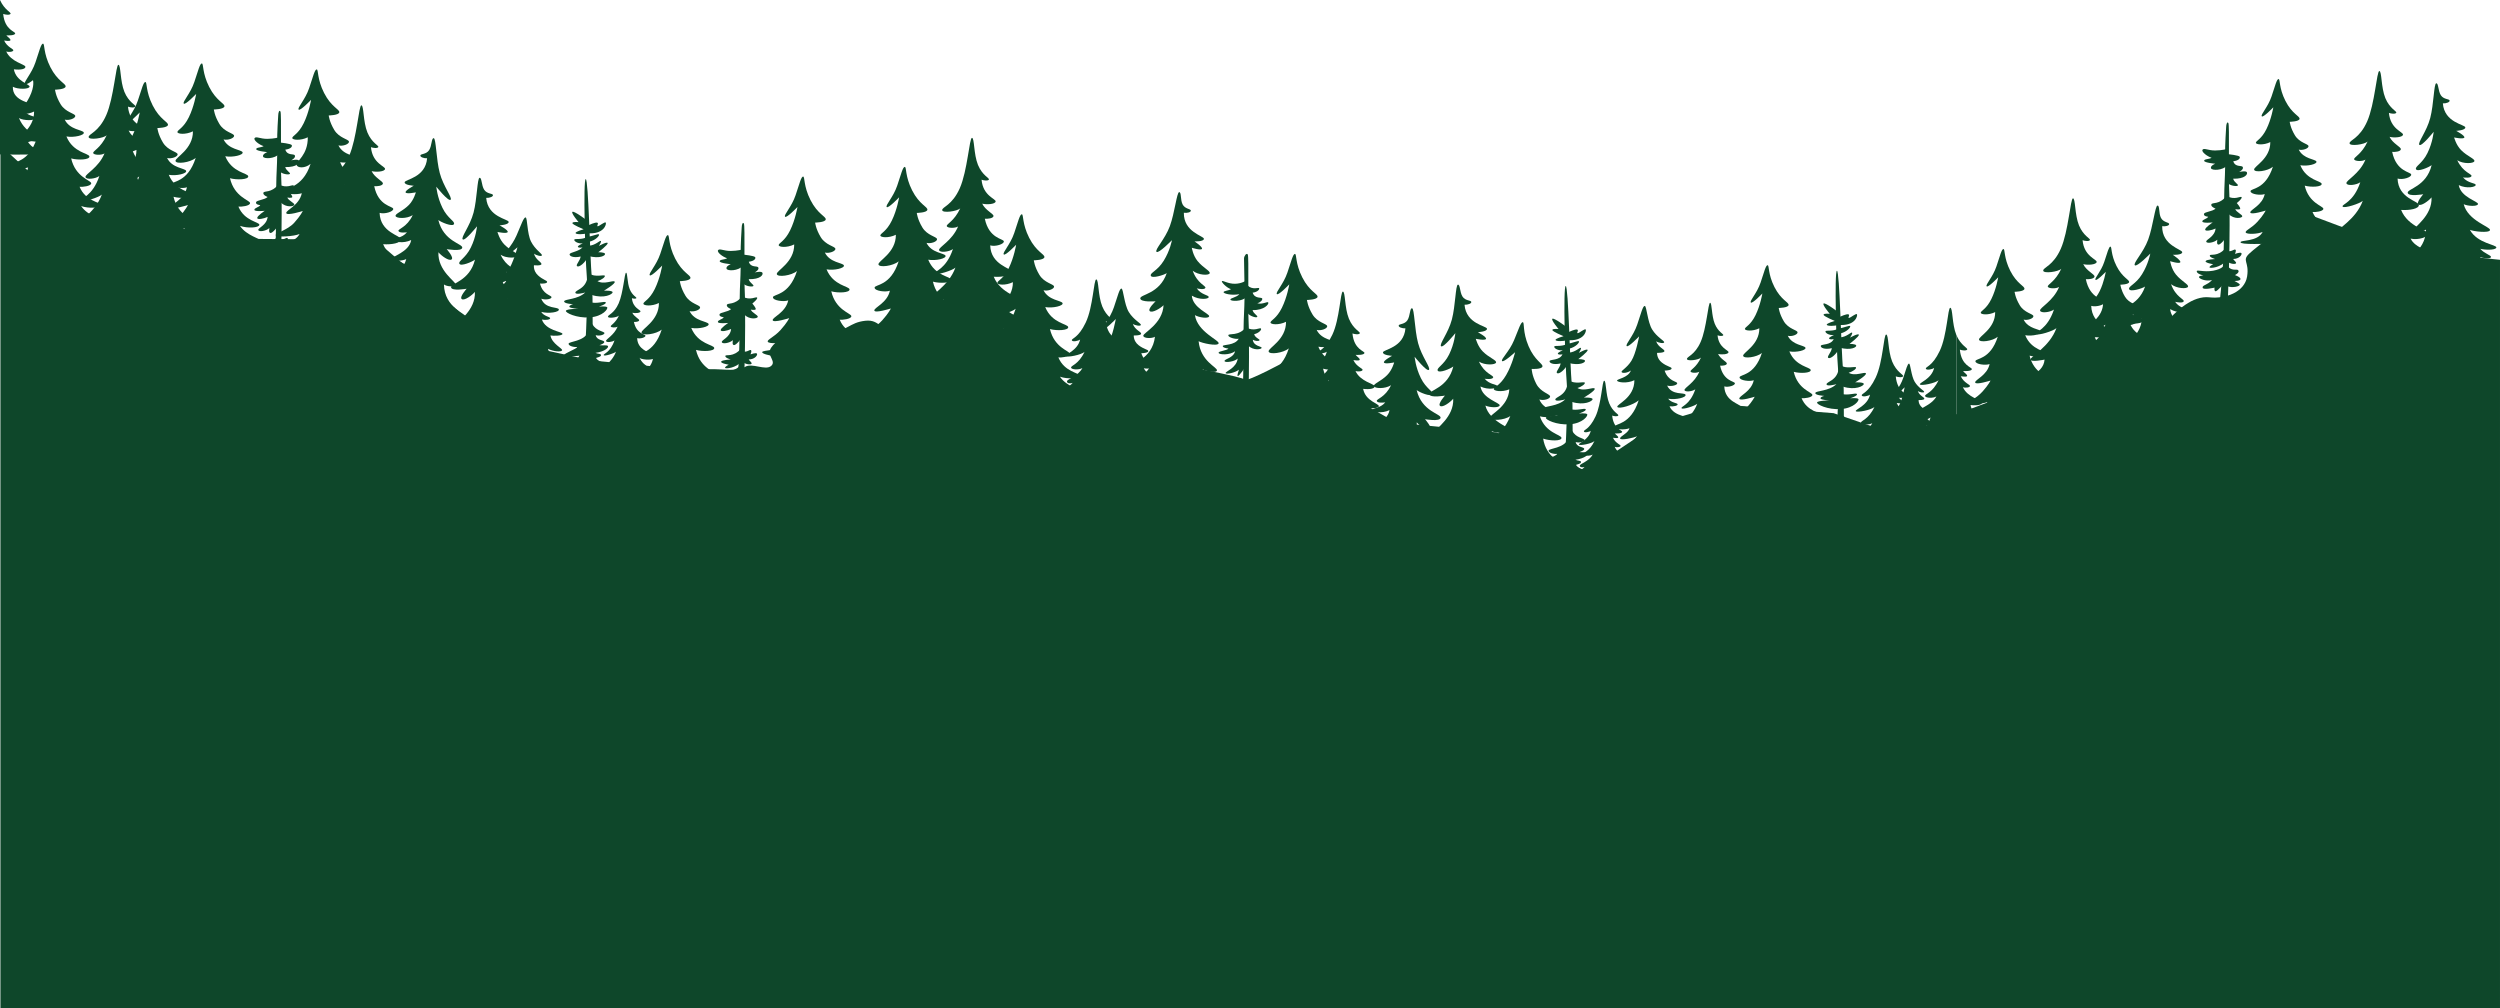 <?xml version="1.0" encoding="UTF-8"?>
<svg id="Layer_2" data-name="Layer 2" xmlns="http://www.w3.org/2000/svg" viewBox="0 0 3600.61 1452.21">
  <defs>
    <style>
      .cls-1 {
        fill: #0e472a;
        stroke-width: 0px;
      }
    </style>
  </defs>
  <g id="_2" data-name="2">
    <path class="cls-1" d="m1170.61,516.62c-41.37.5-72.87-5.33-72.88-9.31,0-3.98,26.27-.24,34.31-16.02-7.5,3.5-24.7,4.02-26.22.95-1.52-3.07,8.86-6.44,18.38-16.95,9.53-10.51,12.45-17.1,12.45-17.1,0,0-22.91,7.27-23.78,3.02s18.75-10.88,22.37-28.62c-6.11,2.45-22.11.43-22-4.42.11-4.84,23.09-1.61,34.63-37.88-7.87,6.81-28.34,9.42-29.09,4.42s25.36-16.71,25.08-42.67c-10.61,5.26-23,3.92-22.33.75.67-3.17,8.75-5.42,16.42-21,7.67-15.58,10.6-33.68,10.6-33.68,0,0-15.89,16.7-17.91,13.96s9.62-14.29,15.2-30.92c5.57-16.63,8.04-26.87,10.82-26.87s.31,13.53,10.64,33.86c10.32,20.33,22.32,23.45,21.95,27.83s-15.25,4.62-15.25,4.62c0,0,.86,9.03,8,20.88,7.14,11.84,20.5,13.12,21.13,16.75s-8.95,7.16-15.13,5.5c7.08,14.74,25.97,14.6,27.4,18.52s-14.02,7.66-24.97,5.71c9.69,23.64,32.5,24.02,33.1,28.83.6,4.81-16.4,5.56-26.28,2.81,6.25,27.25,28.63,31.5,28.88,35.75s-13.37,5.65-16.75,5.12c8.62,21.12,30.61,22.04,30.18,26.27s-16.81,5.35-27.93,1.48c9.62,14.5,30.48,18.51,29.2,21.13-2.03,4.11-28.84,6.79-70.21,7.29Z"/>
    <path class="cls-1" d="m1485.6,563.6c-41.37.5-72.92,2.03-72.93-1.96,0-3.98,26.27-.24,34.31-16.02-7.5,3.5-24.7,4.02-26.22.95-1.52-3.07,8.86-6.44,18.38-16.95s12.45-17.1,12.45-17.1c0,0-22.91,7.27-23.78,3.02s18.75-10.88,22.38-28.62c-6.11,2.45-22.11.43-22-4.42.11-4.84,23.09-1.61,34.63-37.88-7.87,6.81-28.34,9.42-29.09,4.42s25.36-16.71,25.08-42.67c-10.61,5.26-23,3.92-22.33.75.67-3.17,8.75-5.42,16.42-21,7.67-15.58,10.6-33.68,10.6-33.68,0,0-15.89,16.7-17.91,13.96s9.62-14.29,15.2-30.92c5.57-16.63,8.04-26.87,10.82-26.87s.31,13.53,10.64,33.86c10.32,20.33,22.32,23.45,21.95,27.83s-15.25,4.62-15.25,4.62c0,0,.86,9.03,8,20.88,7.14,11.84,20.5,13.12,21.12,16.75s-8.95,7.16-15.12,5.5c7.08,14.74,25.97,14.6,27.4,18.52s-14.02,7.66-24.97,5.71c9.69,23.64,32.5,24.02,33.1,28.83.6,4.81-16.4,5.56-26.28,2.81,6.25,27.25,28.62,31.5,28.88,35.75s-13.37,5.65-16.75,5.12c8.62,21.12,30.61,22.04,30.18,26.27s-16.81,5.35-27.93,1.48c9.62,14.5,30.48,18.51,29.2,21.13-2.03,4.11-28.79-.57-70.16-.06Z"/>
    <path class="cls-1" d="m1878.98,620.7c-41.37.5-72.92,2.03-72.93-1.96,0-3.98,26.27-.24,34.31-16.02-7.5,3.5-24.7,4.02-26.22.95-1.52-3.07,8.86-6.44,18.38-16.95,9.53-10.51,12.45-17.1,12.45-17.1,0,0-22.91,7.27-23.78,3.02s18.75-10.88,22.38-28.62c-6.11,2.45-22.11.43-22-4.42.11-4.84,23.09-1.61,34.63-37.88-7.87,6.81-28.34,9.42-29.09,4.42s25.36-16.71,25.08-42.67c-10.61,5.26-23,3.92-22.33.75.67-3.17,8.75-5.42,16.42-21s10.6-33.68,10.6-33.68c0,0-15.89,16.7-17.91,13.96-2.03-2.74,9.62-14.29,15.2-30.92,5.57-16.63,8.04-26.87,10.82-26.87s.31,13.53,10.64,33.86c10.32,20.33,22.32,23.45,21.95,27.83s-15.25,4.62-15.25,4.62c0,0,.86,9.03,8,20.88,7.14,11.84,20.5,13.12,21.12,16.75s-8.95,7.16-15.12,5.5c7.08,14.74,25.97,14.6,27.4,18.52s-14.02,7.66-24.97,5.71c9.69,23.64,32.5,24.02,33.1,28.83.6,4.81-16.4,5.56-26.28,2.81,6.25,27.25,28.62,31.5,28.88,35.75s-13.37,5.65-16.75,5.12c8.62,21.12,30.61,22.04,30.18,26.27s-16.81,5.35-27.93,1.48c9.62,14.5,30.48,18.51,29.2,21.13-2.03,4.11-28.79-.57-70.16-.06Z"/>
    <path class="cls-1" d="m2189.89,719.41c-41.31-2.29-72.89-2.9-72.63-6.88s26.23,1.53,35.31-13.67c-7.72,2.99-24.91,2.34-26.22-.82-1.31-3.16,9.27-5.83,19.49-15.67,10.21-9.84,13.58-16.22,13.58-16.22,0,0-23.35,5.7-23.93,1.4s19.44-9.58,24.26-27.05c-6.26,2.03-22.09-1.07-21.65-5.89.44-4.82,23.15-.05,37.11-35.45-8.31,6.27-28.91,7.49-29.32,2.45-.41-5.04,26.43-14.96,27.91-40.87-10.94,4.53-23.21,2.35-22.33-.76s9.1-4.81,17.8-19.84c8.7-15.03,12.85-32.89,12.85-32.89,0,0-16.98,15.58-18.81,12.71-1.84-2.87,10.57-13.6,17.25-29.82,6.68-16.22,9.83-26.27,12.61-26.08,2.78.19-.6,13.52,8.33,34.5,8.93,20.98,20.69,24.91,20.02,29.24-.67,4.34-15.53,3.58-15.53,3.58,0,0,.25,9.07,6.57,21.37s19.57,14.48,19.95,18.14-9.41,6.54-15.46,4.47c6.07,15.18,24.92,16.33,26.09,20.33,1.16,4-14.5,6.7-25.3,4.01,8.07,24.24,30.8,26.16,31.07,31,.27,4.84-16.74,4.44-26.41,1.03,4.4,27.61,26.43,33.36,26.39,37.62s-13.72,4.73-17.06,3.98c7.18,21.66,29.05,24.06,28.34,28.25-.71,4.19-17.13,4.21-27.97-.41,8.62,15.12,29.16,20.53,27.7,23.05-2.3,3.96-28.68-2.51-69.99-4.8Z"/>
    <path class="cls-1" d="m2558.74,618.87c-38.44.47-67.75,1.88-67.75-1.82s24.41-.22,31.87-14.89c-6.97,3.25-22.95,3.73-24.36.88-1.41-2.85,8.23-5.99,17.08-15.75,8.85-9.76,11.57-15.89,11.57-15.89,0,0-21.28,6.75-22.1,2.8-.81-3.95,17.42-10.1,20.79-26.59-5.68,2.27-20.54.4-20.44-4.1.1-4.5,21.46-1.5,32.18-35.19-7.31,6.33-26.33,8.75-27.03,4.11-.7-4.65,23.56-15.52,23.3-39.64-9.86,4.89-21.37,3.64-20.75.7.62-2.94,8.13-5.03,15.25-19.51,7.12-14.48,9.85-31.29,9.85-31.29,0,0-14.76,15.51-16.64,12.97-1.88-2.55,8.94-13.27,14.12-28.73,5.18-15.45,7.46-24.96,10.05-24.96s.29,12.57,9.88,31.45c9.59,18.88,20.74,21.79,20.39,25.85-.35,4.06-14.17,4.3-14.17,4.3,0,0,.8,8.39,7.43,19.39,6.63,11,19.05,12.19,19.63,15.56.58,3.37-8.31,6.65-14.05,5.11,6.57,13.69,24.13,13.57,25.46,17.2,1.33,3.64-13.02,7.12-23.2,5.31,9,21.97,30.19,22.32,30.75,26.79s-15.24,5.17-24.41,2.61c5.81,25.32,26.59,29.26,26.83,33.21.23,3.95-12.42,5.25-15.56,4.76,8.01,19.63,28.44,20.48,28.04,24.41-.4,3.93-15.61,4.97-25.95,1.37,8.94,13.47,28.32,17.2,27.12,19.63-1.88,3.82-26.74-.53-65.18-.06Z"/>
    <path class="cls-1" d="m2898.42,595.57c-38.44.47-67.75,1.88-67.75-1.82,0-3.7,24.41-.22,31.87-14.89-6.97,3.25-22.95,3.73-24.36.88-1.41-2.85,8.23-5.99,17.08-15.75,8.85-9.76,11.57-15.89,11.57-15.89,0,0-21.28,6.75-22.1,2.8-.81-3.95,17.42-10.1,20.79-26.59-5.68,2.27-20.54.4-20.44-4.1.1-4.5,21.46-1.5,32.18-35.19-7.31,6.33-26.33,8.75-27.03,4.11-.7-4.65,23.56-15.52,23.3-39.64-9.86,4.89-21.37,3.64-20.75.7.62-2.94,8.13-5.03,15.25-19.51,7.12-14.48,9.85-31.29,9.85-31.29,0,0-14.76,15.51-16.64,12.97-1.88-2.55,8.94-13.27,14.12-28.73,5.18-15.45,7.46-24.96,10.05-24.96s.29,12.57,9.88,31.45c9.59,18.88,20.74,21.79,20.39,25.85-.35,4.06-14.17,4.3-14.17,4.3,0,0,.8,8.39,7.43,19.39,6.63,11,19.05,12.19,19.63,15.56.58,3.37-8.31,6.65-14.05,5.11,6.57,13.69,24.13,13.57,25.46,17.2,1.33,3.64-13.02,7.12-23.2,5.31,9,21.97,30.19,22.32,30.75,26.79.55,4.47-15.24,5.17-24.41,2.61,5.81,25.32,26.59,29.26,26.83,33.21.23,3.95-12.42,5.25-15.56,4.76,8.01,19.63,28.44,20.48,28.04,24.41-.4,3.93-15.61,4.97-25.95,1.37,8.94,13.47,28.32,17.2,27.12,19.63-1.88,3.82-26.74-.53-65.18-.06Z"/>
    <path class="cls-1" d="m3051.09,566.05c-34.21.42-60.3,1.68-60.3-1.62,0-3.29,21.72-.2,28.37-13.25-6.2,2.89-20.42,3.32-21.68.79-1.26-2.54,7.33-5.33,15.2-14.02,7.88-8.69,10.3-14.14,10.3-14.14,0,0-18.94,6.01-19.67,2.5s15.5-8.99,18.5-23.67c-5.05,2.02-18.28.35-18.19-3.65s19.1-1.34,28.64-31.32c-6.5,5.63-23.43,7.79-24.05,3.66-.62-4.13,20.97-13.82,20.74-35.28-8.77,4.35-19.02,3.24-18.47.62.55-2.62,7.24-4.48,13.57-17.36,6.34-12.89,8.76-27.85,8.76-27.85,0,0-13.14,13.8-14.81,11.54s7.96-11.81,12.57-25.57c4.61-13.75,6.64-22.22,8.95-22.22s.26,11.19,8.8,27.99c8.54,16.81,18.46,19.39,18.15,23.01s-12.61,3.82-12.61,3.82c0,0,.71,7.47,6.61,17.26,5.9,9.79,16.95,10.85,17.47,13.85.52,3-7.4,5.92-12.51,4.55,5.85,12.19,21.47,12.08,22.66,15.31,1.18,3.24-11.59,6.34-20.64,4.72,8.01,19.55,26.87,19.86,27.36,23.84.49,3.98-13.56,4.6-21.73,2.32,5.17,22.53,23.67,26.05,23.88,29.56.21,3.51-11.06,4.67-13.85,4.24,7.13,17.47,25.31,18.23,24.95,21.72-.36,3.5-13.9,4.43-23.09,1.22,7.96,11.99,25.21,15.31,24.14,17.47-1.68,3.4-23.8-.47-58.01-.05Z"/>
    <path class="cls-1" d="m3294.66,350.74c-38.44.47-67.75,1.88-67.75-1.82,0-3.7,24.41-.22,31.87-14.89-6.97,3.25-22.95,3.73-24.36.88-1.41-2.85,8.23-5.99,17.08-15.75,8.85-9.76,11.57-15.89,11.57-15.89,0,0-21.28,6.75-22.1,2.8s17.42-10.1,20.79-26.59c-5.68,2.27-20.54.4-20.44-4.1s21.46-1.5,32.18-35.19c-7.31,6.33-26.33,8.75-27.03,4.11s23.56-15.52,23.3-39.64c-9.86,4.89-21.37,3.64-20.75.7.62-2.94,8.13-5.03,15.25-19.51,7.12-14.48,9.85-31.29,9.85-31.29,0,0-14.76,15.51-16.64,12.97s8.94-13.27,14.12-28.73c5.18-15.45,7.46-24.96,10.05-24.96s.29,12.57,9.88,31.45c9.59,18.88,20.74,21.79,20.39,25.85s-14.17,4.3-14.17,4.3c0,0,.8,8.39,7.43,19.39,6.63,11,19.05,12.19,19.63,15.56.58,3.37-8.31,6.65-14.05,5.11,6.57,13.69,24.13,13.57,25.46,17.2s-13.02,7.12-23.2,5.31c9,21.97,30.19,22.32,30.75,26.79.55,4.47-15.24,5.17-24.41,2.61,5.81,25.32,26.59,29.26,26.83,33.21.23,3.95-12.42,5.25-15.56,4.76,8.01,19.63,28.44,20.48,28.04,24.41-.4,3.93-15.61,4.97-25.95,1.37,8.94,13.47,28.32,17.2,27.12,19.63-1.88,3.82-26.74-.53-65.18-.06Z"/>
    <path class="cls-1" d="m1317.05,495.35c-41.37.5-72.92,2.03-72.93-1.96,0-3.98,26.27-.24,34.31-16.02-7.5,3.5-24.7,4.02-26.22.95-1.52-3.07,8.86-6.44,18.38-16.95,9.53-10.51,12.45-17.1,12.45-17.1,0,0-22.91,7.27-23.78,3.02s18.75-10.88,22.38-28.62c-6.11,2.45-22.11.43-22-4.42.11-4.84,23.09-1.61,34.63-37.88-7.87,6.81-28.34,9.42-29.09,4.42s25.36-16.71,25.08-42.67c-10.61,5.26-23,3.92-22.33.75.67-3.17,8.75-5.42,16.42-21,7.67-15.58,10.6-33.68,10.6-33.68,0,0-15.89,16.7-17.91,13.96s9.62-14.29,15.2-30.92c5.57-16.63,8.04-26.87,10.82-26.87s.31,13.53,10.64,33.86c10.32,20.33,22.32,23.45,21.95,27.83s-15.25,4.62-15.25,4.62c0,0,.86,9.03,8,20.88,7.14,11.84,20.5,13.12,21.12,16.75s-8.95,7.16-15.12,5.5c7.08,14.74,25.97,14.6,27.4,18.52s-14.02,7.66-24.97,5.71c9.69,23.64,32.5,24.02,33.1,28.83.6,4.81-16.4,5.56-26.28,2.81,6.25,27.25,28.62,31.5,28.88,35.75s-13.37,5.65-16.75,5.12c8.62,21.12,30.61,22.04,30.18,26.27s-16.81,5.35-27.93,1.48c9.62,14.5,30.48,18.51,29.2,21.13-2.03,4.11-28.79-.57-70.16-.06Z"/>
    <path class="cls-1" d="m304.65,346.38c-41.37.5-72.92,2.03-72.93-1.96,0-3.98,26.27-.24,34.31-16.02-7.5,3.5-24.7,4.02-26.22.95-1.52-3.07,8.86-6.44,18.38-16.95,9.53-10.51,12.45-17.1,12.45-17.1,0,0-22.91,7.27-23.78,3.02s18.75-10.88,22.38-28.62c-6.11,2.45-22.11.43-22-4.42.11-4.84,23.09-1.61,34.63-37.88-7.87,6.81-28.34,9.42-29.09,4.42s25.36-16.71,25.08-42.67c-10.61,5.26-23,3.92-22.33.75.67-3.17,8.75-5.42,16.42-21,7.67-15.58,10.6-33.68,10.6-33.68,0,0-15.89,16.7-17.91,13.96-2.03-2.74,9.62-14.29,15.2-30.92,5.57-16.63,8.04-26.87,10.82-26.87s.31,13.53,10.64,33.86c10.32,20.33,22.32,23.45,21.95,27.83s-15.25,4.62-15.25,4.62c0,0,.86,9.03,8,20.88s20.5,13.12,21.12,16.75-8.95,7.16-15.12,5.5c7.08,14.74,25.97,14.6,27.4,18.52,1.43,3.91-14.02,7.66-24.97,5.71,9.69,23.64,32.5,24.02,33.1,28.83.6,4.81-16.4,5.56-26.28,2.81,6.25,27.25,28.62,31.5,28.87,35.75s-13.37,5.65-16.75,5.12c8.62,21.12,30.61,22.04,30.18,26.27s-16.81,5.35-27.93,1.48c9.62,14.5,30.48,18.51,29.2,21.13-2.03,4.11-28.79-.57-70.16-.06Z"/>
    <path class="cls-1" d="m223.31,373.1c-41.37.5-72.92,2.03-72.93-1.96,0-3.98,26.27-.24,34.31-16.02-7.5,3.5-24.7,4.02-26.22.95-1.52-3.07,8.86-6.44,18.38-16.95s12.45-17.1,12.45-17.1c0,0-22.91,7.27-23.78,3.02s18.75-10.88,22.38-28.62c-6.11,2.45-22.11.43-22-4.42.11-4.84,23.09-1.61,34.63-37.88-7.87,6.81-28.34,9.42-29.09,4.42s25.36-16.71,25.08-42.67c-10.61,5.26-23,3.92-22.33.75.67-3.17,8.75-5.42,16.42-21,7.67-15.58,10.6-33.68,10.6-33.68,0,0-15.89,16.7-17.91,13.96-2.03-2.74,9.62-14.29,15.2-30.92,5.57-16.63,8.04-26.87,10.82-26.87s.31,13.53,10.64,33.86c10.32,20.33,22.32,23.45,21.95,27.83s-15.25,4.62-15.25,4.62c0,0,.86,9.03,8,20.88,7.14,11.84,20.5,13.12,21.12,16.75s-8.95,7.16-15.12,5.5c7.08,14.74,25.97,14.6,27.4,18.52s-14.02,7.66-24.97,5.71c9.69,23.64,32.5,24.02,33.1,28.83.6,4.81-16.4,5.56-26.28,2.81,6.25,27.25,28.62,31.5,28.88,35.75s-13.37,5.65-16.75,5.12c8.62,21.12,30.61,22.04,30.18,26.27s-16.81,5.35-27.93,1.48c9.62,14.5,30.48,18.51,29.2,21.13-2.03,4.11-28.79-.57-70.16-.06Z"/>
    <path class="cls-1" d="m75.9,317.85c-41.37.5-72.92,2.03-72.93-1.96,0-3.98,26.27-.24,34.31-16.02-7.5,3.5-24.7,4.02-26.22.95-1.52-3.07,8.86-6.44,18.38-16.95,9.53-10.51,12.45-17.1,12.45-17.1,0,0-22.91,7.27-23.78,3.02s18.75-10.88,22.38-28.62c-6.11,2.45-22.11.43-22-4.42.11-4.84,23.09-1.61,34.63-37.88-7.87,6.81-28.34,9.42-29.09,4.42s25.36-16.71,25.08-42.67c-10.61,5.26-23,3.92-22.33.75.67-3.17,8.16-6.33,15.82-21.92,7.67-15.58,4.88-24,4.88-24,0,0-9.57,7.93-11.59,5.19-2.03-2.74,9.62-14.29,15.2-30.92,5.57-16.63,8.04-26.87,10.82-26.87s.31,13.53,10.64,33.86,22.32,23.45,21.95,27.83-15.25,4.62-15.25,4.62c0,0,.86,9.03,8,20.88s20.5,13.12,21.12,16.75-8.95,7.16-15.12,5.5c7.08,14.74,25.97,14.6,27.4,18.52,1.43,3.91-14.02,7.66-24.97,5.71,9.69,23.64,32.5,24.02,33.1,28.83.6,4.81-16.4,5.56-26.28,2.81,6.25,27.25,28.62,31.5,28.88,35.75s-13.37,5.65-16.75,5.12c8.62,21.12,30.61,22.04,30.18,26.27s-16.81,5.35-27.93,1.48c9.62,14.5,30.48,18.51,29.2,21.13-2.03,4.11-28.79-.57-70.16-.06Z"/>
    <path class="cls-1" d="m470.06,354.97c-41.37.5-72.92,2.03-72.93-1.96s26.27-.24,34.31-16.02c-7.5,3.5-32.79,5.03-34.31,1.97-1.52-3.07,16.95-7.46,26.48-17.97,9.53-10.51,12.45-17.1,12.45-17.1,0,0-22.91,7.27-23.78,3.02s18.75-10.88,22.38-28.62c-6.11,2.45-25.91,1.77-25.8-3.08s26.9-2.95,38.44-39.22c-7.87,6.81-19.42,6.22-20.17,1.22s16.44-13.51,16.16-39.47c-10.61,5.26-23,3.92-22.33.75.67-3.17,8.75-5.42,16.42-21,7.67-15.58,10.6-33.68,10.6-33.68,0,0-15.89,16.7-17.91,13.96-2.03-2.74,9.62-14.29,15.2-30.92,5.57-16.63,8.04-26.87,10.82-26.87s.31,13.53,10.64,33.86c10.32,20.33,22.32,23.45,21.95,27.83s-15.25,4.62-15.25,4.62c0,0,.86,9.03,8,20.88,7.14,11.84,20.5,13.12,21.12,16.75s-8.95,7.16-15.12,5.5c7.08,14.74,25.97,14.6,27.4,18.52s-14.02,7.66-24.97,5.71c9.69,23.64,32.5,24.02,33.1,28.83.6,4.81-16.4,5.56-26.28,2.81,6.25,27.25,28.62,31.5,28.88,35.75s-13.37,5.65-16.75,5.12c8.62,21.12,30.61,22.04,30.18,26.27-.43,4.23-16.81,5.35-27.93,1.48,9.62,14.5,30.48,18.51,29.2,21.13-2.03,4.11-28.79-.57-70.16-.06Z"/>
    <path class="cls-1" d="m975.81,593.62c-41.37.5-72.92,2.03-72.93-1.96,0-3.98,26.27-.24,34.31-16.02-7.5,3.5-24.7,4.02-26.22.95-1.52-3.07,8.86-6.44,18.38-16.95s12.45-17.1,12.45-17.1c0,0-22.91,7.27-23.78,3.02s18.75-10.88,22.37-28.62c-6.11,2.45-22.11.43-22-4.42.11-4.84,23.09-1.61,34.63-37.88-7.87,6.81-28.34,9.42-29.09,4.42s25.36-16.71,25.08-42.67c-10.61,5.26-23,3.92-22.33.75.67-3.17,8.75-5.42,16.42-21,7.67-15.58,10.6-33.68,10.6-33.68,0,0-15.89,16.7-17.91,13.96s9.62-14.29,15.2-30.92c5.57-16.63,8.04-26.87,10.82-26.87s.31,13.53,10.64,33.86c10.32,20.33,22.32,23.45,21.95,27.83s-15.25,4.62-15.25,4.62c0,0,.86,9.03,8,20.88,7.14,11.84,20.5,13.12,21.12,16.75s-8.95,7.16-15.12,5.5c7.08,14.74,25.97,14.6,27.4,18.52s-14.02,7.66-24.97,5.71c9.69,23.64,32.5,24.02,33.1,28.83.6,4.81-16.4,5.56-26.28,2.81,6.25,27.25,28.62,31.5,28.87,35.75s-13.37,5.65-16.75,5.12c8.62,21.12,30.61,22.04,30.18,26.27s-16.81,5.35-27.93,1.48c9.62,14.5,30.48,18.51,29.2,21.13-2.03,4.11-28.79-.57-70.16-.06Z"/>
    <g>
      <path class="cls-1" d="m390.48,427.61s4.35-39.27,6.07-69.44c1.71-30.17.46-76.13,1.54-102.55.44-10.83,1.48-29.07,1.14-47.23-.35-18.91,1.42-39.14,1.48-42.47.07-3.33,1.38-8.38,3.18-5.35,1.8,3.03-.05,72.7,1.12,95.05,1.17,22.34.59,82.22,0,103.95-.59,21.72-2.35,68.04-2.35,68.04h-12.18Z"/>
      <path class="cls-1" d="m366.71,198.88c-2.05,2.95,6.6,9.61,13.01,11.61-3.82,2.3-10.99,1.64-10.68,4.4.31,2.75,15.98,4.17,15.98,4.17,0,0-7.3,2.71-6.15,6.44s16.96,3.42,23.58-4.11c0,0-2.36,21.41.32,25.26,2.67,3.85,13.03,5.59,14.66,3.87,1.63-1.72-5.03-4.14-6.66-9.88,17.22.36,21.17-6.4,19.83-9.23-1.33-2.83-11.25-.42-11.25-.42,0,0,6.75-3.48,5.38-6.95-1.38-3.47-10.7.91-13.8-8.51,8.19-1.08,10.29-4.49,9.23-6.56-1.06-2.06-16.4-3.65-16.4-3.65,0,0-1.14-6.87-1.6-7.57,0,0-7.26,2.17-17.31,2.24-10.05.07-16.1-4.04-18.15-1.09Z"/>
      <path class="cls-1" d="m401.18,265.44c-10.45,13.24-20.74,8.78-21.83,12.19-1.08,3.42,6.08,6.08,6.08,6.08-4.58,4.33-15.7,4.42-16.64,7.58-.94,3.17,4.69,4.14,6.06,4.08-1.37,3.13-8.94,4.06-8.45,6.92.49,2.85,14.93,1.33,14.93,1.33,0,0-10.88,7.18-10.87,10.28,0,3.1,9.94.97,14.99-1.53-1.17,12.17-14.08,15.74-13.41,18.91s11.24,1.48,15.93-2.82c-.18,2.59-1.22,6.47,1.51,7.1s10.81-8.79,13.92-14.94c0,0-2.72-25.06.88-29.07,7.85,7.89,19.15,5.89,19.62,3.35.47-2.54-8.71-6.06-10.03-10.43,0,0,5.9,1.2,6.97-.4,1.08-1.6-4.8-8.38-4.8-8.38,0,0,8.39-6.62,6.85-8.53-1.54-1.91-9.9,4.96-21.69-1.74Z"/>
      <path class="cls-1" d="m399.68,340.76c-11.2,12.93-21.58,7.72-22.51,10.37-.93,2.65,7.72,5.24,7.72,5.24,0,0-12.78.47-13.77,2.98-.99,2.51,10.9,4.46,10.9,4.46,0,0-5.78,2.82-5.24,4.55.54,1.73,16.08.36,24.07-9.66,4.83,4.96,13.11,5.49,14.06,3.7.95-1.78-3.58-4.47-4.08-6.16,9.12-.06,13.13-6.5,11.87-8.38s-9.31,1.06-9.31,1.06c0,0,2.37-4.96.59-6.11-1.78-1.14-5.3,3.35-11.47,2.05-1.46-.41-.34-3.95-2.84-4.11Z"/>
      <path class="cls-1" d="m397.92,365.22s-2.74,5.59-16.1,7.94c-13.36,2.35-22.85-1.74-23.43.57s4.46,5.51,9.55,5.95c-2.54.59-6.61.86-6.37,2.82.24,1.96,9.29,6.57,18.81,4.05-6.84,7.62-14.15,7.14-13.57,11,.57,3.87,17.24-.05,17.24-.05,0,0-1.07,4.39,1.26,5.23,2.33.85,14.29-13.45,14.29-13.45,0,0,.77,5.18,2.38,6.09,8.02,3.14,18.95.11,18.36-2.28-.41-1.66-7.71-5.16-7.71-5.16,0,0,8.64.15,8.74-2.77s-8.03-5.71-8.03-5.71c0,0,6.71-3.31,5.05-6.51s-7.66,1.38-14.43-4.95c-2.2-1.99-6.02-2.79-6.02-2.79Z"/>
    </g>
    <g>
      <path class="cls-1" d="m1058,589.07s4.35-39.27,6.07-69.44c1.71-30.17.46-76.13,1.54-102.55.44-10.83,1.48-29.07,1.14-47.23-.35-18.91,1.42-39.14,1.48-42.47.07-3.33,1.38-8.38,3.18-5.35,1.8,3.03-.05,72.7,1.12,95.05,1.17,22.34.59,82.22,0,103.95-.59,21.72-2.35,68.04-2.35,68.04h-12.18Z"/>
      <path class="cls-1" d="m1034.22,360.33c-2.05,2.95,6.6,9.61,13.01,11.61-3.82,2.3-10.99,1.64-10.68,4.4.31,2.75,15.98,4.17,15.98,4.17,0,0-7.3,2.71-6.15,6.44,1.15,3.73,16.96,3.42,23.58-4.11,0,0-2.36,21.41.32,25.26,2.67,3.85,13.03,5.59,14.66,3.87s-5.03-4.14-6.66-9.88c17.22.36,21.17-6.4,19.83-9.23-1.33-2.83-11.25-.42-11.25-.42,0,0,6.75-3.48,5.38-6.95-1.38-3.47-10.7.91-13.8-8.51,8.19-1.08,10.29-4.49,9.23-6.56-1.06-2.06-16.4-3.65-16.4-3.65,0,0-1.14-6.87-1.6-7.57,0,0-7.26,2.17-17.31,2.24-10.05.07-16.1-4.04-18.15-1.09Z"/>
      <path class="cls-1" d="m1068.7,426.9c-10.45,13.24-20.74,8.78-21.83,12.19-1.08,3.42,6.08,6.08,6.08,6.08-4.58,4.33-15.7,4.42-16.64,7.58-.94,3.17,4.69,4.14,6.06,4.08-1.37,3.13-8.94,4.06-8.45,6.92.49,2.85,14.93,1.33,14.93,1.33,0,0-10.88,7.18-10.87,10.28,0,3.1,9.94.97,14.99-1.53-1.17,12.17-14.08,15.74-13.41,18.91s11.24,1.48,15.93-2.82c-.18,2.59-1.22,6.47,1.51,7.1s10.81-8.79,13.92-14.94c0,0-2.72-25.06.88-29.07,7.85,7.89,19.15,5.89,19.62,3.35.47-2.54-8.71-6.06-10.03-10.43,0,0,5.9,1.2,6.97-.4,1.08-1.6-4.8-8.38-4.8-8.38,0,0,8.39-6.62,6.85-8.53-1.54-1.91-9.9,4.96-21.69-1.74Z"/>
      <path class="cls-1" d="m1067.2,502.21c-11.2,12.93-21.58,7.72-22.51,10.37-.93,2.65,7.72,5.24,7.72,5.24,0,0-12.78.47-13.77,2.98-.99,2.51,10.9,4.46,10.9,4.46,0,0-5.78,2.82-5.24,4.55.54,1.73,16.08.36,24.07-9.66,4.83,4.96,13.11,5.49,14.06,3.7.95-1.78-3.58-4.47-4.08-6.16,9.12-.06,13.13-6.5,11.87-8.38-1.25-1.88-9.31,1.06-9.31,1.06,0,0,2.37-4.96.59-6.11-1.78-1.14-5.3,3.35-11.47,2.05-1.46-.41-.34-3.95-2.84-4.11Z"/>
      <path class="cls-1" d="m1065.44,526.67s-2.74,5.59-16.1,7.94c-13.36,2.35-22.85-1.74-23.43.57-.59,2.31,4.46,5.51,9.55,5.95-2.54.59-6.61.86-6.37,2.82.24,1.96,9.29,6.57,18.81,4.05-6.84,7.62-14.15,7.14-13.57,11,.57,3.87,17.24-.05,17.24-.05,0,0-1.07,4.39,1.26,5.23,2.33.85,14.29-13.45,14.29-13.45,0,0,.77,5.18,2.38,6.09,8.02,3.14,18.95.11,18.36-2.28-.41-1.66-7.71-5.16-7.71-5.16,0,0,8.64.15,8.74-2.77s-8.03-5.71-8.03-5.71c0,0,6.71-3.31,5.05-6.51s-7.66,1.38-14.43-4.95c-2.2-1.99-6.02-2.79-6.02-2.79Z"/>
    </g>
    <g>
      <path class="cls-1" d="m3195.99,444.36s4.35-39.27,6.07-69.44c1.71-30.17.46-76.13,1.54-102.55.44-10.83,1.48-29.07,1.14-47.23-.35-18.91,1.42-39.14,1.48-42.47.07-3.33,1.38-8.38,3.18-5.35,1.8,3.03-.05,72.7,1.12,95.05,1.17,22.34.59,82.22,0,103.95-.59,21.72-2.35,68.04-2.35,68.04h-12.18Z"/>
      <path class="cls-1" d="m3172.21,215.63c-2.05,2.95,6.6,9.61,13.01,11.61-3.82,2.3-10.99,1.64-10.68,4.4.31,2.75,15.98,4.17,15.98,4.17,0,0-7.3,2.71-6.15,6.44,1.15,3.73,16.96,3.42,23.58-4.11,0,0-2.36,21.41.32,25.26,2.67,3.85,13.03,5.59,14.66,3.87s-5.03-4.14-6.66-9.88c17.22.36,21.17-6.4,19.83-9.23-1.33-2.83-11.25-.42-11.25-.42,0,0,6.75-3.48,5.38-6.95-1.38-3.47-10.7.91-13.8-8.51,8.19-1.08,10.29-4.49,9.23-6.56-1.06-2.06-16.4-3.65-16.4-3.65,0,0-1.14-6.87-1.6-7.57,0,0-7.26,2.17-17.31,2.24-10.05.07-16.1-4.04-18.15-1.09Z"/>
      <path class="cls-1" d="m3206.69,282.2c-10.45,13.24-20.74,8.78-21.83,12.19-1.08,3.42,6.08,6.08,6.08,6.08-4.58,4.33-15.7,4.42-16.64,7.58s4.69,4.14,6.06,4.08c-1.37,3.13-8.94,4.06-8.45,6.92.49,2.85,14.93,1.33,14.93,1.33,0,0-10.88,7.18-10.87,10.28,0,3.1,9.94.97,14.99-1.53-1.17,12.17-14.08,15.74-13.41,18.91s11.24,1.48,15.93-2.82c-.18,2.59-1.22,6.47,1.51,7.1s10.81-8.79,13.92-14.94c0,0-2.72-25.06.88-29.07,7.85,7.89,19.15,5.89,19.62,3.35.47-2.54-8.71-6.06-10.03-10.43,0,0,5.9,1.2,6.97-.4,1.08-1.6-4.8-8.38-4.8-8.38,0,0,8.39-6.62,6.85-8.53-1.54-1.91-9.9,4.96-21.69-1.74Z"/>
      <path class="cls-1" d="m3205.19,357.51c-11.2,12.93-21.58,7.72-22.51,10.37-.93,2.65,7.72,5.24,7.72,5.24,0,0-12.78.47-13.77,2.98-.99,2.51,10.9,4.46,10.9,4.46,0,0-5.78,2.82-5.24,4.55.54,1.72,16.08.36,24.07-9.66,4.83,4.96,13.11,5.49,14.06,3.7.95-1.78-3.58-4.47-4.08-6.16,9.12-.06,13.13-6.5,11.88-8.38-1.25-1.88-9.31,1.06-9.31,1.06,0,0,2.37-4.96.59-6.11s-5.3,3.35-11.47,2.05c-1.46-.41-.34-3.95-2.84-4.11Z"/>
      <path class="cls-1" d="m3203.43,381.97s-2.74,5.59-16.1,7.94c-13.36,2.35-22.85-1.74-23.43.57s4.46,5.51,9.55,5.95c-2.54.59-6.61.86-6.37,2.82.24,1.96,9.29,6.57,18.81,4.05-6.84,7.62-14.15,7.14-13.57,11,.57,3.87,17.24-.05,17.24-.05,0,0-1.07,4.39,1.26,5.23,2.33.85,14.29-13.45,14.29-13.45,0,0,.77,5.18,2.38,6.09,8.02,3.14,18.95.11,18.36-2.28-.41-1.66-7.71-5.16-7.71-5.16,0,0,8.64.15,8.74-2.77s-8.03-5.71-8.03-5.71c0,0,6.71-3.31,5.05-6.51s-7.66,1.38-14.43-4.95c-2.2-1.99-6.02-2.79-6.02-2.79Z"/>
    </g>
    <path class="cls-1" d="m656.98,473.67c3.08-4.57-14.68-10.96-14.16-22.57,11.08,7.44,28.12,10.18,28.69,5.61.57-4.57-31.59-13.4-32.11-46.99,3.85,3.03,16.29,4.2,16.84.09s-26.09-19.67-24.8-46.51c4,4.93,15.19,13.21,18.93,10.37,3.74-2.84-7.04-14.87-7.04-14.87,0,0,21.5,3.85,22.42-2.02s-26.97-8.74-34.46-39.93c3.96,3.26,20.4,10.11,22.46,6,2.05-4.11-8.73-7.66-16.44-23.32s-8.92-30.63-8.92-30.63c0,0,17.28,21.59,20.51,18.85,3.23-2.74-10.42-19.05-15.56-38.62-5.14-19.57-5.27-49.66-8.66-50.1-3.39-.44-2.57,10.91-6.64,17.17-4.07,6.26-11.89,5.09-12.6,7.53-.72,2.45,5.06,4.51,9.69,4.21-2.2,27.98-31.9,30.32-32.34,34.56-.44,4.24,13.14,5.02,13.14,5.02,0,0-12.99,6.91-11.74,9.65,1.25,2.74,14.71-.16,14.71-.16,0,0-2.75,10.9-10.13,18.3-9.18,9.21-19.92,12.33-19.04,15.85s16.02,4.31,24.66-1.32c-8.31,17.86-21.43,19.65-20.51,22.82s10.38,2.19,12.26,1.89c-7.3,8.81-18.05,7.76-18.31,10.83-.26,3.07,12.95,5.81,24.39.32-2.9,17.68-28.44,23.36-27.69,27.24.75,3.88,15.06,3,20.57.21-5.89,23.92-39.35,32.73-37.88,37.36,1.47,4.63,24.36,1.76,28.99-.46-10.71,19.9-39.55,21.41-38.09,25.64s18.27,3.13,23.19,1.7c-6.24,7.31-16.27,9.26-15.44,12.03.83,2.78,11.92,1.54,15.36-.16-2.79,16.24-32.51,19.44-32.51,24.4s37.41-.42,70.74-1.17c30.69-.69,54.45,5.74,57.53,1.17Z"/>
    <path class="cls-1" d="m658.41,530.73c-3.08-4.57,14.68-10.96,14.16-22.57-11.08,7.44-28.12,10.18-28.69,5.61-.57-4.57,31.59-13.4,32.11-46.99-3.85,3.03-16.29,4.2-16.84.09s26.09-19.67,24.8-46.51c-4,4.93-15.19,13.21-18.93,10.37-3.74-2.84,7.04-14.87,7.04-14.87,0,0-21.5,3.85-22.42-2.02-.92-5.87,26.97-8.74,34.46-39.93-3.96,3.26-20.4,10.11-22.46,6-2.05-4.11,8.73-7.66,16.44-23.32,7.71-15.66,8.92-30.63,8.92-30.63,0,0-17.28,21.59-20.51,18.85-3.23-2.74,10.42-19.05,15.56-38.62,5.14-19.57,5.27-49.66,8.66-50.1,3.39-.44,2.57,10.91,6.64,17.17,4.07,6.26,11.89,5.09,12.6,7.53s-5.06,4.51-9.69,4.21c2.2,27.98,31.9,30.32,32.34,34.56.44,4.24-13.14,5.02-13.14,5.02,0,0,12.99,6.91,11.74,9.65-1.25,2.74-14.71-.16-14.71-.16,0,0,2.75,10.9,10.13,18.3,9.18,9.21,19.92,12.33,19.04,15.85s-16.02,4.31-24.66-1.32c8.31,17.86,21.43,19.65,20.51,22.82s-10.38,2.19-12.26,1.89c7.3,8.81,18.05,7.76,18.31,10.83.26,3.07-12.95,5.81-24.39.32,2.9,17.68,28.44,23.36,27.69,27.24-.75,3.88-15.06,3-20.57.21,5.89,23.92,39.35,32.73,37.88,37.36-1.47,4.63-24.36,1.76-28.99-.46,10.71,19.9,39.55,21.41,38.09,25.64-1.47,4.23-18.27,3.13-23.19,1.7,6.24,7.31,16.27,9.26,15.44,12.03-.83,2.78-11.92,1.54-15.36-.16,2.79,16.24,32.51,19.44,32.51,24.4s-37.41-.42-70.74-1.17c-30.69-.69-54.45,5.74-57.53,1.17Z"/>
    <g>
      <path class="cls-1" d="m843.63,257.93c-3.94,0-.84,112.77,1.52,140.55,2.36,27.78-3.62,129.15-3.62,129.15h11.79c-.04-.08,1.22-103.73-1.1-129.15-2.47-27.06-4.66-140.55-8.6-140.55Z"/>
      <path class="cls-1" d="m843.81,316.28s-17.09-12.86-19.39-11.18,8.89,14.83,8.89,14.83c0,0-8.99-.98-8.93,1.38.06,2.36,16.15,8.91,16.15,8.91,0,0-12.03,3.37-11.57,5.5s12.03,2.07,16.32.12c24.8,2.4,28.45-13.25,27.2-15.19s-9.29,5.17-11.55,5.24,1.99-4.12-.7-5.18c-2.69-1.06-12.47,3.61-12.47,3.61l-3.95-8.04Z"/>
      <path class="cls-1" d="m845.86,341.17c-7.83,4.62-17.62,2.09-18.67,3.83-1.06,1.74,4.19,6.29,12.19,5.5,0,0-7.7,3.32-7.11,4.95.59,1.63,4.48,1.43,6.7.85-5.36,6-17.56,7-18.52,9.62-.96,2.62,4.97,6.06,15.83,3.54-.75,6.3-7.84,12.33-4.96,14.06,2.88,1.73,11.66-4.92,16.05-14.81,16.76,4.41,24.74-.75,24.04-3.17-.71-2.42-9.69-2.27-9.69-2.27,0,0,14.31-10.81,13.44-13.23-.87-2.42-12.63,4.2-12.63,4.2,0,0,4.31-6.29,2.78-7.25s-7.61,6.46-17.41,6.91c-2.68-1.49-1.28-4.95.97-5.78,9.42-2.25,14.88-8.98,13.84-10.47-1.05-1.49-8.84,2.51-16.84,3.51Z"/>
      <path class="cls-1" d="m845.96,400.39c-2.85,15.82-17.16,17.29-17.29,20.93s11.66.72,14.23-.1c-10.59,10.43-29.48,9.25-30.36,12.68s12.78,4.27,12.78,4.27c0,0-5.64,1.29-5.32,3.61s12.85,2.93,12.85,2.93c0,0-16.53.08-17.79,2.83s15.24,10.89,34.27,9.59c19.02-1.3,26.89-12.54,25.15-14.55-1.74-2.01-11.86-.98-11.86-.98,0,0,10.99-3.46,9.8-6.02-1.19-2.56-13.31,2.77-22.77-.53-1.73-.78.1-10.96,2.77-10.22,17.64,5.64,29.87-1,29.87-3.88s-12.47-2.29-12.47-2.29c0,0,17.4-10.34,15.47-13.02-1.94-2.69-15.56,4.88-24.81-.81,6-1.69,11.75-5.98,10.52-7.78-1.22-1.8-14.01,2.84-22.59-3.14,0,0-1.96,3.73-2.46,6.48Z"/>
      <path class="cls-1" d="m846.64,478.8c-5.43,12.77-27.01,12.97-27.69,16.05-.69,3.08,7.09,5.49,12.22,4.86.62,2.38-19.06,9.08-19.07,12.07s22.42.52,22.42.52c0,0-3.44,4.62-2.41,6.92s15.65-4.21,15.65-4.21l5.57,12.62s22.08.19,22.18-2.57c.1-2.76-11.6-1.29-17.12-9.46,2.74-1.03,6.85-1.57,7.24-3.96.39-2.4-4.55-1.72-8.02-3.41,14.22-2.09,19.28-7.9,18-9.76-1.27-1.86-5.1-.58-12.2-1.26,2.42-1.07,7.78-2.84,6.75-5.19-1.03-2.35-10.87-1.8-12.18-9.36,4.8,1.76,12.63-.42,12.59-2.92-.05-2.5-12.57-3.13-17.17-12.72l-5.64,2.83s.79,6.37-1.12,8.96Z"/>
    </g>
    <g>
      <path class="cls-1" d="m2255.03,411.9c-3.94,0-.84,112.77,1.52,140.55,2.36,27.78-3.62,129.15-3.62,129.15h11.79c-.04-.08,1.22-103.73-1.1-129.15-2.47-27.06-4.66-140.55-8.6-140.55Z"/>
      <path class="cls-1" d="m2255.2,470.25s-17.09-12.86-19.39-11.18,8.89,14.83,8.89,14.83c0,0-8.99-.98-8.93,1.38.06,2.36,16.15,8.91,16.15,8.91,0,0-12.03,3.37-11.57,5.5s12.03,2.07,16.32.12c24.8,2.4,28.45-13.25,27.2-15.19s-9.29,5.17-11.55,5.24,1.99-4.12-.7-5.18-12.47,3.61-12.47,3.61l-3.95-8.04Z"/>
      <path class="cls-1" d="m2257.25,495.14c-7.83,4.62-17.62,2.09-18.67,3.83-1.06,1.74,4.19,6.29,12.19,5.5,0,0-7.7,3.32-7.11,4.95.59,1.63,4.48,1.43,6.7.85-3.96,9.15-17.56,7-18.52,9.62-.96,2.62,4.97,6.06,15.83,3.54-.75,6.3-7.84,12.33-4.96,14.06,2.88,1.73,11.66-4.92,16.05-14.81,16.76,4.41,24.74-.75,24.04-3.17-.71-2.42-9.69-2.27-9.69-2.27,0,0,14.31-10.81,13.44-13.23-.88-2.42-12.63,4.2-12.63,4.2,0,0,4.31-6.29,2.78-7.25s-7.61,6.46-17.41,6.91c-2.68-1.49-1.28-4.95.97-5.78,9.42-2.25,14.88-8.98,13.84-10.47-1.05-1.49-8.84,2.51-16.84,3.51Z"/>
      <path class="cls-1" d="m2257.35,554.36c-2.85,15.82-17.16,17.29-17.29,20.93s11.66.72,14.23-.1c-10.59,10.43-29.48,9.25-30.36,12.68s12.78,4.27,12.78,4.27c0,0-5.64,1.29-5.32,3.61s12.85,2.93,12.85,2.93c0,0-16.53.08-17.79,2.83s15.24,10.89,34.27,9.59,26.89-12.54,25.15-14.55-11.86-.98-11.86-.98c0,0,10.99-3.46,9.8-6.02s-13.31,2.77-22.77-.53c-1.73-.78.1-10.96,2.77-10.22,17.64,5.64,29.88-1,29.88-3.88s-12.47-2.29-12.47-2.29c0,0,17.4-10.34,15.47-13.02s-15.56,4.88-24.81-.81c6-1.69,11.75-5.98,10.52-7.78-1.22-1.8-14.01,2.84-22.59-3.14,0,0-1.96,3.73-2.46,6.48Z"/>
      <path class="cls-1" d="m2258.04,632.77c-5.43,12.77-27.01,12.97-27.69,16.05-.68,3.08,7.09,5.49,12.22,4.86.62,2.38-19.06,9.08-19.07,12.07s22.42.52,22.42.52c0,0-3.44,4.62-2.41,6.92s15.65-4.21,15.65-4.21l5.57,12.62s22.08.19,22.18-2.57c.1-2.76-11.6-1.29-17.12-9.46,2.74-1.03,6.85-1.57,7.24-3.96.39-2.4-4.55-1.72-8.02-3.41,14.22-2.09,19.28-7.9,18-9.76-1.27-1.86-5.1-.58-12.2-1.26,2.42-1.07,7.78-2.84,6.75-5.19-1.03-2.35-10.87-1.8-12.18-9.36,4.8,1.76,12.63-.42,12.59-2.92-.05-2.5-12.57-3.13-17.17-12.72l-5.64,2.83s.79,6.37-1.12,8.96Z"/>
    </g>
    <g>
      <path class="cls-1" d="m2645.65,389.95c-3.94,0-.84,112.77,1.52,140.55,2.36,27.78-3.62,129.15-3.62,129.15h11.79c-.04-.08,1.22-103.73-1.1-129.15-2.47-27.06-4.66-140.55-8.6-140.55Z"/>
      <path class="cls-1" d="m2645.82,448.3s-17.09-12.86-19.39-11.18,8.89,14.83,8.89,14.83c0,0-8.99-.98-8.93,1.38.06,2.36,16.15,8.91,16.15,8.91,0,0-12.03,3.37-11.57,5.5s12.03,2.07,16.32.12c24.8,2.4,28.45-13.25,27.2-15.19s-9.29,5.17-11.55,5.24,1.99-4.12-.7-5.18-12.47,3.61-12.47,3.61l-3.95-8.04Z"/>
      <path class="cls-1" d="m2647.87,473.19c-7.83,4.62-17.62,2.09-18.67,3.83-1.06,1.74,4.19,6.29,12.19,5.5,0,0-7.7,3.32-7.11,4.95.59,1.63,4.48,1.43,6.7.85-3.96,9.15-17.56,7-18.52,9.62-.96,2.62,4.97,6.06,15.83,3.54-.75,6.3-7.84,12.33-4.96,14.06,2.88,1.73,11.66-4.92,16.05-14.81,16.76,4.41,24.74-.75,24.04-3.17-.71-2.42-9.69-2.27-9.69-2.27,0,0,14.31-10.81,13.44-13.23-.88-2.42-12.63,4.2-12.63,4.2,0,0,4.31-6.29,2.78-7.25s-7.61,6.46-17.41,6.91c-2.68-1.49-1.28-4.95.97-5.78,9.42-2.25,14.88-8.98,13.84-10.47-1.05-1.49-8.84,2.51-16.84,3.51Z"/>
      <path class="cls-1" d="m2647.97,532.41c-2.85,15.82-17.16,17.29-17.29,20.93s11.66.72,14.23-.1c-10.59,10.43-29.48,9.25-30.36,12.68s12.78,4.27,12.78,4.27c0,0-5.64,1.29-5.32,3.61s12.85,2.93,12.85,2.93c0,0-16.53.08-17.79,2.83s15.24,10.89,34.27,9.59,26.89-12.54,25.15-14.55c-1.74-2.01-11.86-.98-11.86-.98,0,0,10.99-3.46,9.8-6.02s-13.31,2.77-22.77-.53c-1.73-.78.1-10.96,2.77-10.22,17.64,5.64,29.88-1,29.88-3.88s-12.47-2.29-12.47-2.29c0,0,17.4-10.34,15.47-13.02s-15.56,4.88-24.81-.81c6-1.69,11.75-5.98,10.52-7.78-1.22-1.8-14.01,2.84-22.59-3.14,0,0-1.96,3.73-2.46,6.48Z"/>
      <path class="cls-1" d="m2648.66,610.82c-5.43,12.77-27.01,12.97-27.69,16.05-.69,3.08,7.09,5.49,12.22,4.86.62,2.38-19.06,9.08-19.07,12.07s22.42.52,22.42.52c0,0-3.44,4.62-2.41,6.92s15.65-4.21,15.65-4.21l5.57,12.62s22.08.19,22.18-2.57c.1-2.76-11.6-1.29-17.12-9.46,2.74-1.03,6.85-1.57,7.24-3.96.39-2.4-4.55-1.72-8.02-3.41,14.22-2.09,19.28-7.9,18-9.76-1.27-1.86-5.1-.58-12.2-1.26,2.42-1.07,7.78-2.84,6.75-5.19-1.03-2.35-10.87-1.8-12.18-9.36,4.8,1.76,12.63-.42,12.59-2.92-.05-2.5-12.57-3.13-17.17-12.72l-5.64,2.83s.79,6.37-1.12,8.96Z"/>
    </g>
    <path class="cls-1" d="m97.13,355.34c-1.61-3.39,30.83-7,32.46-29.77,0,0-19.68,4.15-20.38,0-.7-4.16,27.76-18.17,37.45-45.37-3.46,3.79-27.27,11.61-29.01,8.28-1.74-3.33,15.72-5.56,25.44-34.98-5.42,4.08-19.14,5.66-19.98,1.46-.85-4.21,18.98-13.37,27.41-34.05-4.29,2.94-15.92,2.54-16.29-.59s10.72-6.91,19.45-25.57c-4.26,4.44-25.79,7.34-26.04,2.67s14.38-6.62,25.38-31.62,13.79-72.49,17.48-72.49,2.37,23.58,8.65,38.95c6.27,15.36,16.89,18.98,15.74,21.14-1.15,2.15-7.4,1.42-10.57.2,2.13,23.61,20.7,27.33,20.28,31.33-.42,4-12.83,4.83-19.33,3.17,4.4,9.65,16.75,14.58,16.25,17.92-.5,3.33-8.43,4.13-12.5,3.75,6,28.92,26.62,28.54,27.38,32.54s-12.25,8.12-19.63,5.88c.88,28.5,30.25,32.31,30.69,37.9.44,5.6-13.44,8.1-25.6,7.26,9.77,24.53,39.49,29.75,39.5,34.17.01,4.42-14,9.75-25.83,7.17,6.6,13.11,23.83,15.4,22.67,18.86s-38.35,2.93-69.09,2.09c-30.09-.82-70.34,3.13-71.95-.26Z"/>
    <path class="cls-1" d="m447.09,413.71c-1.61-3.39,30.83-7,32.46-29.77,0,0-19.68,4.15-20.38,0-.7-4.16,27.76-18.17,37.45-45.37-3.46,3.79-27.27,11.61-29.01,8.28-1.74-3.33,15.72-5.56,25.44-34.98-5.42,4.08-19.14,5.66-19.98,1.46-.85-4.21,18.98-13.37,27.41-34.05-4.29,2.94-15.92,2.54-16.29-.59-.37-3.13,10.72-6.91,19.45-25.57-4.26,4.44-25.79,7.34-26.04,2.67s14.37-6.62,25.37-31.62,13.79-72.49,17.48-72.49,2.37,23.58,8.65,38.95c6.27,15.36,16.89,18.98,15.74,21.14-1.15,2.15-7.4,1.42-10.57.2,2.13,23.61,20.7,27.33,20.28,31.33-.42,4-12.83,4.83-19.33,3.17,4.4,9.65,16.75,14.58,16.25,17.92-.5,3.33-8.43,4.13-12.5,3.75,6,28.92,26.62,28.54,27.37,32.54s-12.25,8.12-19.62,5.88c.87,28.5,30.25,32.31,30.69,37.9.44,5.6-13.44,8.1-25.6,7.26,9.77,24.53,39.49,29.75,39.5,34.17.01,4.42-14,9.75-25.83,7.17,6.6,13.11,23.83,15.4,22.67,18.86s-38.35,2.93-69.09,2.09c-30.09-.82-70.34,3.13-71.95-.26Z"/>
    <path class="cls-1" d="m857.03,552.2c-.98-2.06,18.76-4.26,19.75-18.11,0,0-11.97,2.52-12.4,0-.43-2.53,16.89-11.05,22.79-27.6-2.1,2.3-16.59,7.06-17.65,5.04-1.06-2.02,9.56-3.38,15.48-21.28-3.3,2.48-11.64,3.44-12.16.89-.52-2.56,11.55-8.14,16.68-20.72-2.61,1.79-9.69,1.55-9.91-.36-.22-1.91,6.52-4.2,11.83-15.55-2.59,2.7-15.69,4.47-15.84,1.62-.15-2.84,8.75-4.03,15.44-19.24,6.69-15.21,8.39-44.1,10.64-44.1s1.44,14.35,5.26,23.69c3.82,9.35,10.28,11.55,9.58,12.86-.7,1.31-4.5.86-6.43.12,1.29,14.37,12.59,16.63,12.34,19.06-.25,2.43-7.81,2.94-11.76,1.93,2.68,5.87,10.19,8.87,9.89,10.9s-5.13,2.51-7.6,2.28c3.65,17.59,16.2,17.36,16.65,19.8.46,2.43-7.45,4.94-11.94,3.57.53,17.34,18.4,19.65,18.67,23.06.27,3.41-8.18,4.93-15.58,4.42,5.95,14.92,24.02,18.1,24.03,20.79,0,2.69-8.52,5.93-15.72,4.36,4.02,7.98,14.5,9.37,13.79,11.47-.71,2.1-23.33,1.78-42.04,1.27-18.3-.5-42.79,1.9-43.77-.16Z"/>
    <path class="cls-1" d="m1326.48,460.55c-1.61-3.39,30.83-7,32.46-29.77,0,0-19.68,4.15-20.38,0s27.76-18.17,37.45-45.37c-3.46,3.79-27.27,11.61-29.01,8.28-1.74-3.33,15.72-5.56,25.44-34.98-5.42,4.08-19.14,5.66-19.98,1.46-.85-4.21,18.98-13.37,27.41-34.05-4.29,2.94-15.92,2.54-16.29-.59-.37-3.13,10.72-6.91,19.45-25.57-4.26,4.44-25.79,7.34-26.04,2.67s14.38-6.62,25.38-31.62,13.79-72.49,17.48-72.49,2.37,23.58,8.65,38.95c6.27,15.36,16.89,18.98,15.74,21.14-1.15,2.15-7.4,1.42-10.57.2,2.13,23.61,20.7,27.33,20.28,31.33-.42,4-12.83,4.83-19.33,3.17,4.4,9.65,16.75,14.58,16.25,17.92s-8.43,4.13-12.5,3.75c6,28.92,26.62,28.54,27.38,32.54s-12.25,8.12-19.62,5.88c.88,28.5,30.25,32.31,30.69,37.9s-13.44,8.1-25.6,7.26c9.77,24.53,39.49,29.75,39.5,34.17.01,4.42-14,9.75-25.83,7.17,6.6,13.11,23.83,15.4,22.67,18.86s-34.17,25.83-64.91,24.99c-30.09-.82-74.52-19.77-76.13-23.16Z"/>
    <path class="cls-1" d="m2912.22,547.67c-1.61-3.39,30.83-7,32.46-29.77,0,0-19.68,4.15-20.38,0-.7-4.16,27.76-18.17,37.45-45.37-3.46,3.79-27.27,11.61-29.01,8.28s15.72-5.56,25.44-34.98c-5.42,4.08-19.14,5.66-19.98,1.46s18.98-13.37,27.41-34.05c-4.29,2.94-15.92,2.54-16.29-.59-.37-3.13,10.72-6.91,19.45-25.57-4.26,4.44-25.79,7.34-26.04,2.67-.25-4.67,14.38-6.62,25.38-31.62s13.79-72.49,17.48-72.49,2.37,23.58,8.65,38.95c6.27,15.36,16.89,18.98,15.74,21.14s-7.4,1.42-10.57.2c2.13,23.61,20.7,27.33,20.28,31.33s-12.83,4.83-19.33,3.17c4.4,9.65,16.75,14.58,16.25,17.92-.5,3.33-8.43,4.13-12.5,3.75,6,28.92,26.62,28.54,27.38,32.54s-12.25,8.12-19.62,5.88c.88,28.5,30.25,32.31,30.69,37.9.44,5.6-13.44,8.1-25.6,7.26,9.77,24.53,39.49,29.75,39.5,34.17.01,4.42-14,9.75-25.83,7.17,6.6,13.11,23.83,15.4,22.67,18.86-1.16,3.46-34.17,25.83-64.91,24.99-30.09-.82-74.52-19.77-76.13-23.16Z"/>
    <path class="cls-1" d="m2405.88,639.9c-1.26-2.64,23.98-5.45,25.25-23.15,0,0-15.31,3.23-15.85,0-.55-3.23,21.59-14.13,29.13-35.29-2.69,2.94-21.21,9.03-22.57,6.44-1.35-2.59,12.22-4.33,19.79-27.21-4.21,3.18-14.88,4.4-15.54,1.13-.66-3.27,14.77-10.4,21.32-26.49-3.34,2.28-12.39,1.98-12.67-.46-.29-2.44,8.34-5.37,15.13-19.89-3.31,3.45-20.06,5.71-20.26,2.07s11.18-5.15,19.74-24.6c8.56-19.45,10.72-56.38,13.6-56.38s1.85,18.34,6.73,30.29c4.88,11.95,13.14,14.76,12.24,16.44-.89,1.68-5.76,1.11-8.22.15,1.66,18.37,16.1,21.26,15.78,24.37-.32,3.11-9.98,3.76-15.04,2.46,3.42,7.51,13.03,11.34,12.64,13.94s-6.55,3.21-9.72,2.92c4.67,22.49,20.71,22.2,21.29,25.31.58,3.11-9.53,6.32-15.26,4.57.68,22.17,23.53,25.13,23.87,29.48s-10.45,6.3-19.92,5.65c7.6,19.08,30.71,23.14,30.72,26.58.01,3.44-10.89,7.58-20.09,5.57,5.14,10.2,18.53,11.98,17.63,14.67s-26.58,20.09-50.49,19.44c-23.4-.64-57.96-15.38-59.22-18.02Z"/>
    <path class="cls-1" d="m3353.43,364.32c-1.61-3.39,30.83-7,32.46-29.77,0,0-19.68,4.15-20.38,0s27.76-18.17,37.45-45.37c-3.46,3.79-27.27,11.61-29.01,8.28s15.72-5.56,25.44-34.98c-5.42,4.08-19.14,5.66-19.98,1.46-.85-4.21,18.98-13.37,27.41-34.05-4.29,2.94-15.92,2.54-16.29-.59-.37-3.13,10.72-6.91,19.45-25.57-4.26,4.44-25.79,7.34-26.04,2.67s14.38-6.62,25.38-31.62,13.79-72.49,17.48-72.49,2.37,23.58,8.65,38.95c6.27,15.36,16.89,18.98,15.74,21.14-1.15,2.15-7.4,1.42-10.57.2,2.13,23.61,20.7,27.33,20.28,31.33s-12.83,4.83-19.33,3.17c4.4,9.65,16.75,14.58,16.25,17.92s-8.43,4.13-12.5,3.75c6,28.92,26.62,28.54,27.38,32.54s-12.25,8.12-19.62,5.88c.88,28.5,30.25,32.31,30.69,37.9.44,5.6-13.44,8.1-25.6,7.26,9.77,24.53,39.49,29.75,39.5,34.17s-14,9.75-25.83,7.17c6.6,13.11,23.83,15.4,22.67,18.86s-34.17,25.83-64.91,24.99c-30.09-.82-74.52-19.77-76.13-23.16Z"/>
    <path class="cls-1" d="m749.61,568.43c-41.27-2.96-72.84-4.08-72.51-8.05.33-3.97,26.3-.61,35.63-15.67-7.14,1.14-25.05,4.51-26.31,1.32-1.26-3.18,9.77-4.15,20.14-13.82,10.37-9.67,13.44-17.53,13.44-17.53,0,0-23.48,10.53-25.48,7.94s18.28-13.33,25.16-21.45c-4.13,1.86-13.95,2.59-14.01-.72-.06-3.31,12.41-6.55,14.61-13.57-6.29,1.93-21.6.74-21.09-4.08.51-4.82,23.15.32,37.68-34.85-8.41,6.13-29.37,10.56-31.35,6.91-1.98-3.65,25.75-10.46,27.64-36.35-11.01,4.36-24.67,1.05-24.87-1.49-.2-2.54,16.38-2.48,21.08-12.89-5.14,3.3-12.7,3.35-13.56,1.18-.87-2.17,7.81-4.88,15.39-14.91,7.58-10.02,14.06-34.24,14.06-34.24,0,0-17.23,15.31-19.02,12.41-1.79-2.9,10.79-13.43,17.73-29.54s10.25-26.11,13.03-25.87c2.78.23,1.97,23.01,7.77,34.63,5.8,11.62,16.43,17.88,15.78,19.92-.65,2.04-7.8.36-11.46-2.41,2.28,8.98,11.11,12.22,10.73,15.04-.38,2.82-10.78,1.66-10.78,1.66,0,0-1.36,7.8,5.63,14.41,6.99,6.61,13.33,7.39,13.34,9.63.01,2.24-5.74,2.6-10.29,2.35,4,15.98,16.19,16.64,16.56,19.52s-8.72,4.47-14.73,2.3c5.82,15.28,24.19,11.35,25.29,15.38,1.1,4.02-14.61,6.47-25.36,3.6,3.77,6.34,12.55,6.94,12.87,9.06.32,2.12-6.29,3.14-11.9,1.98,5.55,15.95,28.95,17.27,29.6,20.46s-14.1,3.26-17.33,2.4c2.27,12.37,17.9,18.67,16.84,21.41s-12.39,1.9-20.37-2.11c3.03,12.33,21.83,20.08,20.49,21.86-1.34,1.79-8.8.9-12.12.1,3.88,18.39,25.7,24.91,22.61,27.4-3.09,2.49-13.93-.58-19.12-2.16-3.64,14.39,20.86,20.86,18.49,24.79-2.36,3.93-28.64-2.97-69.91-5.93Z"/>
    <path class="cls-1" d="m27.36,170.05c6.59,3.91,23.28,4.01,23.71.1s-12.31-1.24-19.15-14.68c2.63.32,14.31,1.76,15.85-2.94s-30.15-5.15-29.27-27.59c6.93,3.91,23.19,3.78,24.07,0s-19.23-7.14-22.6-25.11c9.98,1.24,17.27-.5,16.58-3.9-.68-3.39-20.97-6.8-27.57-21.82,3.25,1.27,9.82.67,10.23-1.55.42-2.22-8.86-4.5-13.26-14.15,1.39,0,8.22,1.52,9.04-.39.83-1.91-3.91-4.49-5.78-7.11,2.44.11,11.93.39,12.66-2.61.73-3-15.12-4.63-17.25-28.25,3.17,1.23,9.42,1.96,10.57-.2C16.31,17.76,6.32,14.28,0,0v222.34c28.08.64,57.46.71,58.49-2.35,1.16-3.46-12.81-4.63-19.41-17.74,4.4.98,23.12,3.91,23.87.39.76-3.52-25.82-8.05-35.6-32.58Z"/>
    <path class="cls-1" d="m2249.33,766.6c-1.34-2.83,24.93-7.66,26.28-26.62,0,0-14.94,6.44-16.63,3.69-1.68-2.74,23.53-17.01,31.6-39.66-2.88,3.15-22.72,9.67-24.16,6.9s12.31-6.52,20.41-31.02c-4.3,3.23-13.91,5.11-15.86,3.1s9.15-7.23,11.12-10.54c-2.25,1.01-6.97.92-6.78-1.85.18-2.77,13.54-6.19,18.49-15.97-3.58,2.45-13.26,2.12-13.57-.49-.31-2.61,8.89-3.42,16.17-18.96-3.55,3.69-21.19,7.12-22.39,5.11-1.2-2.01,14.11-6.48,17.09-19.88-1.7,1.75-9.58,3.36-9.95.92-.37-2.43,7.71-2.4,16.68-21.3,8.85-18.65,9.53-51.67,12.6-51.67s1.98,19.64,7.2,32.44c5.23,12.8,14.07,15.81,13.11,17.6s-6.16,1.18-8.8.16c1.77,19.67,14.98,21.03,14.36,23.53-.61,2.5-8.51,2.27-10.54,2.17,1.56,2.18,5.5,4.34,4.81,5.92-.69,1.59-6.37.32-7.53.32,3.67,8.04,11.39,9.94,11.04,11.79-.35,1.85-5.82,2.35-8.52,1.29,5.5,12.51,22.4,15.35,22.97,18.18.57,2.83-5.5,4.28-13.81,3.25,2.81,14.97,19.56,17.77,18.83,20.92-.73,3.15-14.27,3.26-20.05,0-.73,18.69,25.66,19.07,24.38,22.98s-11.01,2.72-13.2,2.45c5.7,11.19,16.31,8.96,15.95,12.23-.35,3.26-14.26,3.18-19.75-.08,8.14,20.43,30.28,24.2,29.65,27.14-.63,2.94-16.22.49-19.88-.32,5.5,10.92,17.13,11.9,16.17,14.78s-31.94,2.44-57.55,1.74c-25.06-.68-58.59,2.61-59.93-.22Z"/>
    <path class="cls-1" d="m1860.68,682.01c-1.61-3.39,29.93-9.2,31.56-31.96,0,0-17.94,7.73-19.96,4.44-2.02-3.29,28.25-20.42,37.94-47.62-3.46,3.79-27.27,11.61-29.01,8.28s14.77-7.83,24.5-37.25c-5.17,3.88-16.69,6.13-19.04,3.72s10.99-8.68,13.36-12.66c-2.7,1.21-8.37,1.11-8.15-2.22.22-3.33,16.25-7.44,22.2-19.18-4.29,2.94-15.92,2.54-16.29-.59-.37-3.13,10.68-4.11,19.41-22.77-4.26,4.44-25.44,8.54-26.88,6.13s16.95-7.78,20.52-23.87c-2.04,2.1-11.5,4.03-11.94,1.11-.44-2.92,9.26-2.88,20.03-25.57,10.62-22.39,11.44-62.04,15.13-62.04s2.37,23.58,8.65,38.95c6.27,15.36,16.89,18.98,15.74,21.14-1.15,2.15-7.4,1.42-10.57.2,2.13,23.61,17.98,25.25,17.25,28.25-.73,3-10.22,2.72-12.66,2.61,1.87,2.62,6.6,5.2,5.78,7.11-.83,1.91-7.65.39-9.04.39,4.4,9.65,13.67,11.93,13.26,14.15-.42,2.22-6.98,2.82-10.23,1.55,6.6,15.02,26.89,18.43,27.57,21.82s-6.6,5.14-16.58,3.9c3.38,17.97,23.48,21.33,22.6,25.11s-17.14,3.91-24.07,0c-.88,22.44,30.81,22.9,29.27,27.59-1.54,4.7-13.22,3.26-15.85,2.94,6.84,13.44,19.58,10.76,19.15,14.68-.43,3.92-17.12,3.82-23.71-.1,9.77,24.53,36.35,29.06,35.6,32.58-.76,3.52-19.47.59-23.87-.39,6.6,13.11,20.57,14.28,19.41,17.74-1.16,3.46-38.35,2.93-69.09,2.09-30.09-.82-70.34,3.13-71.95-.26Z"/>
    <path class="cls-1" d="m2760.32,722.03c-32.18.39-56.73,1.58-56.73-1.52,0-3.1,20.35-2.19,26.6-14.46-5.46,1.35-19.12,5.12-20.3,2.74-1.18-2.38,7.3-3.85,14.71-12.03,7.41-8.17,9.28-14.46,9.28-14.46,0,0-17.52,9.69-19.24,7.81s13.3-11.52,18.11-18.27c-3.08,1.71-10.65,2.92-10.91.36-.26-2.56,9.19-5.89,10.44-11.47-4.75,1.9-16.7,1.98-16.61-1.79.09-3.77,17.96-1.26,26.94-29.47-6.12,5.3-22.08,10.09-23.85,7.39s19.28-9.78,19.06-29.98c-8.25,4.09-19.05,2.42-19.38.46s12.53-2.98,15.5-11.37c-3.77,2.89-9.62,3.42-10.44,1.8-.81-1.62,5.74-4.29,10.96-12.56s8.67-27.45,8.67-27.45c0,0-12.36,12.99-13.93,10.86-1.58-2.13,7.49-11.11,11.82-24.05,4.33-12.94,6.25-20.9,8.42-20.9s3.02,17.71,8.27,26.34c5.25,8.63,13.9,12.79,13.53,14.41-.37,1.62-6.03.79-9.04-1.12,2.35,6.81,9.4,8.75,9.29,10.96-.11,2.21-8.25,1.99-8.25,1.99,0,0-.55,6.14,5.3,10.81,5.85,4.67,10.81,4.86,10.97,6.6s-4.28,2.39-7.82,2.49c4.14,12.13,13.63,11.84,14.1,14.05.47,2.21-6.46,4.03-11.27,2.74,5.51,11.47,19.49,7.23,20.6,10.27s-10.9,5.96-19.42,4.44c3.34,4.67,10.18,4.57,10.56,6.19.38,1.62-4.67,2.84-9.1,2.31,5.34,12,23.57,11.5,24.28,13.93.71,2.43-10.72,3.45-13.28,2.99,2.56,9.44,15.09,13.31,14.45,15.5-.64,2.19-9.48,2.28-15.93-.31,3.15,9.36,18.23,14.14,17.31,15.61-.92,1.47-6.76,1.27-9.39.86,4.2,14.01,21.54,17.63,19.31,19.76-2.23,2.13-10.84.46-14.96-.43-1.88,11.39,17.52,14.81,15.95,18.01-1.58,3.2-22.39-.44-54.58-.05Z"/>
    <path class="cls-1" d="m1629.16,670.55c-41.37.5-72.92,2.03-72.93-1.96,0-3.98,26.16-2.81,34.19-18.59-7.02,1.73-24.58,6.58-26.1,3.52-1.52-3.07,9.39-4.95,18.91-15.46,9.53-10.51,11.92-18.59,11.92-18.59,0,0-22.52,12.46-24.73,10.05-2.21-2.41,17.1-14.81,23.28-23.48-3.96,2.2-13.69,3.75-14.02.46-.34-3.29,11.82-7.57,13.42-14.74-6.11,2.45-21.47,2.54-21.35-2.3.11-4.84,23.09-1.61,34.63-37.88-7.87,6.81-28.38,12.98-30.66,9.5-2.28-3.47,24.78-12.58,24.5-38.54-10.61,5.26-24.49,3.11-24.91.59s16.11-3.84,19.92-14.61c-4.85,3.71-12.37,4.4-13.42,2.31-1.05-2.09,7.37-5.52,14.09-16.14,6.72-10.62,11.14-35.29,11.14-35.29,0,0-15.89,16.7-17.91,13.96-2.03-2.74,9.62-14.29,15.2-30.92,5.57-16.63,8.04-26.87,10.82-26.87s3.88,22.77,10.64,33.86,17.87,16.44,17.39,18.53c-.48,2.08-7.75,1.01-11.62-1.44,3.02,8.75,12.09,11.25,11.95,14.09-.14,2.84-10.6,2.55-10.6,2.55,0,0-.7,7.89,6.81,13.89,7.52,6,13.9,6.25,14.1,8.48s-5.5,3.07-10.06,3.2c5.32,15.59,17.53,15.23,18.13,18.06.61,2.84-8.31,5.19-14.49,3.53,7.08,14.74,25.06,9.29,26.49,13.21s-14.02,7.66-24.97,5.71c4.29,6,13.09,5.87,13.58,7.95s-6,3.65-11.69,2.97c6.86,15.43,30.3,14.78,31.21,17.91s-13.78,4.43-17.07,3.84c3.29,12.13,19.4,17.11,18.57,19.93s-12.19,2.93-20.47-.4c4.05,12.04,23.43,18.18,22.25,20.07-1.18,1.89-8.7,1.63-12.07,1.11,5.4,18,27.69,22.67,24.82,25.41-2.87,2.74-13.93.59-19.23-.55-2.42,14.64,22.53,19.04,20.5,23.15-2.03,4.11-28.79-.57-70.16-.06Z"/>
    <g>
      <path class="cls-1" d="m1783.68,633.6s4.35-39.27,6.07-69.44c1.71-30.17.46-76.13,1.54-102.55.44-10.83,1.48-29.07,1.14-47.23-.35-18.91-.82-38.87-.75-42.2.07-3.33,3.62-8.66,5.42-5.62,1.8,3.03-.05,72.7,1.12,95.05,1.17,22.34.59,82.22,0,103.95-.59,21.72-2.35,68.04-2.35,68.04h-12.18Z"/>
      <path class="cls-1" d="m1759.91,404.87c-1.27,1.24,6.6,9.61,13.01,11.61-3.82,2.3-10.69,2.34-10.68,4.4s11.79,5,22.71,2.78c-3.98,4.82-12.85,5.32-12.88,7.83-.03,2.51,16.96,3.42,23.58-4.11,0,0-1.4,19.86,1.27,23.71,2.67,3.85,12.08,7.13,13.7,5.42,1.63-1.72-5.03-4.14-6.66-9.88,17.22.36,23.97-8.93,22.67-10.96-1.3-2.03-7.66,3.23-15.82,1.14,3.59-.85,7.83-4.34,7.11-6.78-.72-2.45-10.7.91-13.8-8.51,8.19-1.08,10.14-5.38,9.23-6.56-.91-1.17-9.3,2.97-16.4-3.65-.6-.52-1.14-6.87-1.6-7.57,0,0-6.78,4.89-16.83,4.96-10.05.07-17.35-5.05-18.62-3.81Z"/>
      <path class="cls-1" d="m1794.38,471.43c-10.45,13.24-24.88,8.23-25.28,11.38-.4,3.15,10.29,6.09,14.96,5.03-5.66,10.14-22.69,8.09-22.98,10.53-.29,2.45,6.7,3.58,8.07,3.52-1.37,3.13-14.53,3.46-14.04,6.31.49,2.85,16.45,3.51,23.71-2.4-2.15,9.85-15.18,11-15.17,14.09,0,3.1,15.01.88,18.92-3.52-1.62,13.89-17.95,18.63-17.35,20.91.6,2.28,14.31-.56,19-4.86-.18,2.59-2.94,8.07-1.57,9.15,1.37,1.08,10.81-12.13,13.92-18.28,0,0-2.72-21.72.88-25.73,7.85,7.89,19.62,5.63,19.62,3.35,0-2.28-11.64-2.09-12.73-11.62,3.05,1.97,8.59,2.4,9.67.8,1.08-1.6-6.59-3.49-7.67-8.81,6.05-1.21,11.26-6.2,9.72-8.11s-9.9,4.96-21.69-1.74Z"/>
      <path class="cls-1" d="m1792.88,546.75c-11.2,12.93-21.58,7.72-22.51,10.37-.93,2.65,9.03,5.99,14.97,4.86-4.94,5.87-20.03.85-21.02,3.36-.99,2.51,10.6,6.18,10.6,6.18,0,0-5.48,1.1-4.94,2.82.54,1.73,16.08.36,24.07-9.66,4.83,4.96,13.11,5.49,14.06,3.7.95-1.78-4.76-3.48-6.33-6.67,13.31.19,17.29-7.11,15.79-8.39-1.5-1.27-4.89,3.24-14.22,1.05,2.61-1.15,5.87-4.01,4.99-5.38-.88-1.37-6.46,3.17-12.62,1.86-1.46-.41-.34-3.95-2.84-4.11Z"/>
      <path class="cls-1" d="m1791.12,571.21s-2.74,5.59-16.1,7.94c-13.36,2.35-22.85-1.74-23.43.57s5.14,5.59,10.23,6.03c-2.54.59-7.29.78-7.05,2.74s13.89,3.52,25.39-1.24c0,0-.44,5.2-7,9.55s-13.01,4.43-13.16,6.74c-.15,2.31,13.99,2.15,21.33-2.74,0,0-4.65,6.4-2.84,7.93,1.81,1.53,14.29-13.45,14.29-13.45,0,0,.77,5.18,2.38,6.09,8.02,3.14,18.95.11,18.36-2.28s-7.53-2.78-12.67-10.31c4.31,1.86,12.62,3.84,13.7,2.38,1.08-1.46-6.8-4.05-10.91-6.85,3.75.06,8.86-2.94,7.93-5.37s-8.07,2.15-14.43-4.95c-2.2-1.99-6.02-2.79-6.02-2.79Z"/>
    </g>
    <path class="cls-1" d="m2066.01,718.63c3.08-4.57-14.68-10.96-14.16-22.57,11.08,7.44,28.12,10.18,28.69,5.61.57-4.57-31.59-13.4-32.11-46.99,3.85,3.03,16.29,4.2,16.84.09.55-4.11-26.09-19.67-24.8-46.51,4,4.93,15.19,13.21,18.93,10.37,3.74-2.84-7.04-14.87-7.04-14.87,0,0,21.5,3.85,22.42-2.02.92-5.87-26.97-8.74-34.46-39.93,3.96,3.26,20.4,10.11,22.46,6,2.05-4.11-8.73-7.66-16.44-23.32-7.71-15.66-8.92-30.63-8.92-30.63,0,0,17.28,21.59,20.51,18.85s-10.42-19.05-15.56-38.62c-5.14-19.57-5.27-49.66-8.66-50.1-3.39-.44-2.57,10.91-6.64,17.17-4.07,6.26-11.89,5.09-12.6,7.53-.72,2.45,5.06,4.51,9.69,4.21-2.2,27.98-31.9,30.32-32.34,34.56-.44,4.24,13.14,5.02,13.14,5.02,0,0-12.99,6.91-11.74,9.65,1.25,2.74,14.71-.16,14.71-.16,0,0-2.75,10.9-10.13,18.3-9.18,9.21-19.92,12.33-19.04,15.85.88,3.52,16.02,4.31,24.66-1.32-8.31,17.86-21.43,19.65-20.51,22.82s10.38,2.19,12.26,1.89c-7.3,8.81-18.05,7.76-18.31,10.83-.26,3.07,12.95,5.81,24.39.32-2.9,17.68-28.44,23.36-27.69,27.24s15.06,3,20.57.21c-5.89,23.92-39.35,32.73-37.88,37.36,1.47,4.63,24.36,1.76,28.99-.46-10.71,19.9-39.55,21.41-38.09,25.64,1.47,4.23,18.27,3.13,23.19,1.7-6.24,7.31-16.27,9.26-15.44,12.03.83,2.78,11.92,1.54,15.36-.16-2.79,16.24-32.51,19.44-32.51,24.4s37.41-.42,70.74-1.17c30.69-.69,54.45,5.74,57.53,1.17Z"/>
    <path class="cls-1" d="m1639.75,547c-2.63-4.84,15.66-9.5,16.27-21.1-11.74,6.34-28.97,7.42-29.1,2.82-.13-4.6,32.73-10.3,36.48-43.69-4.13,2.64-16.62,2.61-16.77-1.53-.15-4.14,27.86-17.07,29.16-43.91-4.45,4.52-16.39,11.69-19.84,8.5-3.45-3.18,8.44-14.13,8.44-14.13,0,0-21.78,1.77-22.12-4.17-.35-5.93,27.69-6.11,38.13-36.43-4.26,2.87-21.28,8.1-22.93,3.81-1.65-4.29,9.43-6.79,18.6-21.63,9.18-14.84,11.82-29.63,11.82-29.63,0,0-19.28,19.83-22.23,16.79-2.95-3.04,12.2-17.96,19.2-36.94,6.99-18.99,10.02-48.92,13.44-49.03,3.42-.11,1.51,11.11,4.96,17.73s11.34,6.21,11.82,8.71-5.47,4-10.05,3.26c-.5,28.07,28.84,33.24,28.87,37.51.03,4.26-13.56,3.74-13.56,3.74,0,0,12.26,8.13,10.76,10.74s-14.63-1.58-14.63-1.58c0,0,1.69,11.12,8.32,19.19,8.25,10.05,18.65,14.19,17.43,17.61-1.22,3.42-16.36,2.75-24.42-3.69,6.56,18.57,19.44,21.62,18.22,24.68-1.22,3.06-10.55,1.18-12.38.7,6.42,9.47,17.22,9.46,17.18,12.54-.04,3.08-13.45,4.53-24.3-2.02,1.19,17.88,26.06,25.98,24.94,29.77-1.12,3.79-15.28,1.54-20.49-1.77,3.56,24.38,36.02,36.36,34.12,40.83-1.91,4.47-24.42-.59-28.81-3.24,2.78,29.34,27.34,37.46,26.41,42.1-.93,4.64-17.24.44-20.51-1.58,1.21,16.44,35.73,22.42,35.25,27.35-.48,4.93-37.19-4.02-70.3-7.97-30.49-3.64-54.75.48-57.38-4.36Z"/>
    <path class="cls-1" d="m2067.44,684.62c-3.08-4.57,14.68-10.96,14.16-22.57-11.08,7.44-28.12,10.18-28.69,5.61-.57-4.57,31.59-13.4,32.11-46.99-3.85,3.03-16.29,4.2-16.84.09-.55-4.11,26.09-19.67,24.8-46.51-4,4.93-15.19,13.21-18.93,10.37-3.74-2.84,7.04-14.87,7.04-14.87,0,0-21.5,3.85-22.42-2.02-.92-5.87,26.97-8.74,34.46-39.93-3.96,3.26-20.4,10.11-22.46,6-2.05-4.11,8.73-7.66,16.44-23.32,7.71-15.66,8.92-30.63,8.92-30.63,0,0-17.28,21.59-20.51,18.85-3.23-2.74,10.42-19.05,15.56-38.62,5.14-19.57,5.27-49.66,8.66-50.1,3.39-.44,2.57,10.91,6.64,17.17,4.07,6.26,11.89,5.09,12.6,7.53.72,2.45-5.06,4.51-9.69,4.21,2.2,27.98,31.9,30.32,32.34,34.56.44,4.24-13.14,5.02-13.14,5.02,0,0,12.99,6.91,11.74,9.65-1.25,2.74-14.71-.16-14.71-.16,0,0,2.75,10.9,10.13,18.3,9.18,9.21,19.92,12.33,19.04,15.85-.88,3.52-16.02,4.31-24.66-1.32,8.31,17.86,21.43,19.65,20.51,22.82s-10.38,2.19-12.26,1.89c7.3,8.81,18.05,7.76,18.31,10.83.26,3.07-12.95,5.81-24.39.32,2.9,17.68,28.44,23.36,27.69,27.24-.75,3.88-15.06,3-20.57.21,5.89,23.92,39.35,32.73,37.88,37.36-1.47,4.63-24.36,1.76-28.99-.46,10.71,19.9,39.55,21.41,38.09,25.64-1.47,4.23-18.27,3.13-23.19,1.7,6.24,7.31,16.27,9.26,15.44,12.03-.83,2.78-11.92,1.54-15.36-.16,2.79,16.24,32.51,19.44,32.51,24.4s-37.41-.42-70.74-1.17c-30.69-.69-54.45,5.74-57.53,1.17Z"/>
    <path class="cls-1" d="m1505.51,664.47c-1.61-3.39,29.93-9.2,31.56-31.96,0,0-17.94,7.73-19.96,4.44-2.02-3.29,28.25-20.42,37.94-47.62-3.46,3.79-27.27,11.61-29.01,8.28-1.74-3.33,14.77-7.83,24.5-37.25-5.17,3.88-16.69,6.13-19.04,3.72s10.99-8.68,13.36-12.66c-2.7,1.21-8.37,1.11-8.15-2.22.22-3.33,16.25-7.44,22.2-19.18-4.29,2.94-15.92,2.54-16.29-.59-.37-3.13,10.68-4.11,19.41-22.77-4.26,4.44-25.44,8.54-26.88,6.13-1.44-2.41,16.95-7.77,20.52-23.87-2.04,2.1-11.5,4.03-11.94,1.11-.44-2.92,9.26-2.88,20.03-25.57,10.62-22.39,11.44-62.04,15.13-62.04s2.37,23.58,8.65,38.95,16.89,18.98,15.74,21.14-7.4,1.42-10.57.2c2.13,23.61,17.98,25.25,17.25,28.25-.73,3-10.22,2.72-12.66,2.61,1.87,2.62,6.6,5.2,5.78,7.11-.83,1.91-7.65.39-9.04.39,4.4,9.65,13.67,11.93,13.26,14.15-.42,2.22-6.98,2.82-10.23,1.55,6.6,15.02,26.89,18.43,27.57,21.82s-6.6,5.14-16.58,3.9c3.38,17.97,23.48,21.33,22.6,25.11-.88,3.78-17.14,3.91-24.07,0-.88,22.44,30.81,22.9,29.27,27.59s-13.22,3.26-15.85,2.94c6.84,13.44,19.58,10.76,19.15,14.68s-17.12,3.82-23.71-.1c9.77,24.53,36.35,29.06,35.6,32.58-.76,3.52-19.47.59-23.87-.39,6.6,13.11,20.57,14.28,19.41,17.74-1.16,3.46-38.35,2.93-69.09,2.09-30.09-.82-70.34,3.13-71.95-.26Z"/>
    <path class="cls-1" d="m2382.84,695.57c-41.37.5-72.92,2.03-72.93-1.96,0-3.98,26.16-2.81,34.19-18.59-7.02,1.73-24.58,6.58-26.1,3.52-.77-1.55,8.54-4.03,19.18-12.97,10.34-8.69,14.26-19.81,14.26-19.81,0,0-14.8,8.4-17.01,5.99-2.21-2.41,17.1-14.81,23.28-23.48-3.96,2.2-24.02,6.54-24.35,3.25-.34-3.29,11.82-7.57,13.42-14.74-6.11,2.45-21.47,2.54-21.35-2.3.11-4.84,23.09-1.61,34.63-37.88-7.87,6.81-28.38,12.98-30.66,9.5-2.28-3.47,24.78-12.58,24.5-38.54-10.61,5.26-24.49,3.11-24.91.59-.42-2.52,16.11-3.84,19.92-14.61-4.85,3.71-12.37,4.4-13.42,2.31-1.05-2.09,7.37-5.52,14.09-16.14,6.72-10.62,11.14-35.29,11.14-35.29,0,0-15.89,16.7-17.91,13.96-2.03-2.74,9.62-14.29,15.2-30.92,5.57-16.63,8.04-26.87,10.82-26.87s3.88,22.77,10.64,33.86c6.75,11.09,17.87,16.44,17.39,18.53-.48,2.08-7.75,1.01-11.62-1.44,3.02,8.75,12.09,11.25,11.95,14.09-.14,2.84-10.6,2.55-10.6,2.55,0,0-.7,7.89,6.81,13.89,7.52,6,13.9,6.25,14.1,8.48.2,2.23-5.5,3.07-10.06,3.2,5.32,15.59,17.53,15.23,18.13,18.06.61,2.84-8.31,5.19-14.49,3.53,7.08,14.74,25.06,9.29,26.49,13.21s-14.02,7.66-24.97,5.71c4.29,6,13.09,5.87,13.58,7.95s-6,3.65-11.69,2.97c6.86,15.43,30.3,14.78,31.21,17.91.91,3.13-13.78,4.43-17.07,3.84,3.29,12.13,19.4,17.11,18.57,19.93-.82,2.82-12.19,2.93-20.47-.4,4.05,12.04,23.43,18.18,22.25,20.07-1.18,1.89-8.7,1.63-12.07,1.11,5.4,18,27.69,22.67,24.82,25.41s-13.93.59-19.23-.55c-2.42,14.64,22.53,19.04,20.5,23.15-2.03,4.11-28.79-.57-70.16-.06Z"/>
    <path class="cls-1" d="m2643.17,743.84c-1.61-3.39,29.93-9.2,31.56-31.96,0,0-17.94,7.73-19.96,4.44-2.02-3.29,28.25-20.42,37.94-47.62-3.46,3.79-27.27,11.61-29.01,8.28s14.77-7.83,24.5-37.25c-5.17,3.88-16.69,6.13-19.04,3.72s10.99-8.68,13.36-12.66c-2.7,1.21-8.37,1.11-8.15-2.22.22-3.33,16.25-7.44,22.2-19.18-4.29,2.94-15.92,2.54-16.29-.59-.37-3.13,10.68-4.11,19.41-22.77-4.26,4.44-25.44,8.54-26.88,6.13-1.44-2.41,16.95-7.77,20.52-23.87-2.04,2.1-11.5,4.03-11.94,1.11-.44-2.92,9.26-2.88,20.03-25.57,10.62-22.39,11.44-62.04,15.13-62.04s2.37,23.58,8.65,38.95c6.27,15.36,16.89,18.98,15.74,21.14-1.15,2.15-7.4,1.42-10.57.2,2.13,23.61,17.98,25.25,17.25,28.25-.73,3-10.22,2.72-12.66,2.61,1.87,2.62,6.6,5.2,5.78,7.11-.83,1.91-7.65.39-9.04.39,4.4,9.65,13.67,11.93,13.26,14.15-.42,2.22-6.98,2.82-10.23,1.55,6.6,15.02,26.89,18.43,27.57,21.82.68,3.39-6.6,5.14-16.58,3.9,3.38,17.97,23.48,21.33,22.6,25.11-.88,3.78-17.14,3.91-24.07,0-.88,22.44,30.81,22.9,29.27,27.59-1.54,4.7-13.22,3.26-15.85,2.94,6.84,13.44,19.58,10.76,19.15,14.68-.43,3.92-17.12,3.82-23.71-.1,9.77,24.53,36.35,29.06,35.6,32.58-.76,3.52-19.47.59-23.87-.39,6.6,13.11,20.57,14.28,19.41,17.74-1.16,3.46-38.35,2.93-69.09,2.09-15.86-.43-24.88-10.6-38.87-.69-13.99,9.92-32.31,2.03-33.08.43Z"/>
    <path class="cls-1" d="m2817.52,482.23c-6.27-15.36-4.95-38.95-8.65-38.95s-4.5,39.64-15.13,62.04c-10.77,22.69-20.47,22.65-20.03,25.57.44,2.92,9.91.99,11.94-1.11-3.58,16.1-21.97,21.46-20.52,23.87s22.63-1.69,26.88-6.13c-8.73,18.66-19.78,19.64-19.41,22.77.37,3.13,12,3.52,16.29.59-5.94,11.74-21.98,15.85-22.2,19.18-.22,3.33,5.45,3.42,8.15,2.22-2.37,3.98-15.7,10.24-13.36,12.66,2.35,2.41,13.88.16,19.04-3.72-9.72,29.42-26.24,33.92-24.5,37.25,1.74,3.33,25.55-4.5,29.01-8.28-9.69,27.2-39.96,44.33-37.94,47.62,2.02,3.29,19.96-4.44,19.96-4.44-1.63,22.76-33.17,28.57-31.56,31.96,1.61,3.39,41.86-.56,71.95.26,3.47.09,7.03.19,10.61.27v-222.34c-.19-.42-.37-.85-.55-1.29Z"/>
    <path class="cls-1" d="m3048.79,566.34c-2.63-4.84,15.66-9.5,16.27-21.1-11.74,6.34-28.97,7.42-29.1,2.82-.13-4.6,32.73-10.3,36.48-43.69-4.13,2.64-16.62,2.61-16.77-1.53-.15-4.14,27.86-17.07,29.16-43.91-4.45,4.52-16.39,11.69-19.84,8.5s8.44-14.13,8.44-14.13c0,0-21.78,1.77-22.12-4.17-.35-5.93,27.69-6.11,38.13-36.43-4.26,2.87-21.28,8.1-22.93,3.81s9.43-6.79,18.6-21.63c9.17-14.84,11.82-29.63,11.82-29.63,0,0-19.28,19.83-22.23,16.79-2.95-3.04,12.2-17.96,19.2-36.94,6.99-18.99,10.02-48.92,13.44-49.03,3.42-.11,1.51,11.11,4.96,17.73,3.45,6.62,11.34,6.21,11.82,8.71.48,2.5-5.47,4-10.05,3.26-.5,28.07,28.84,33.24,28.87,37.51.03,4.26-13.56,3.74-13.56,3.74,0,0,12.26,8.13,10.76,10.74s-14.63-1.58-14.63-1.58c0,0,1.69,11.12,8.32,19.19,8.25,10.05,18.65,14.19,17.43,17.61-1.22,3.42-16.36,2.75-24.42-3.69,6.56,18.57,19.44,21.62,18.22,24.68-1.22,3.06-10.55,1.18-12.38.7,6.42,9.47,17.22,9.46,17.18,12.54-.04,3.08-13.45,4.53-24.3-2.02,1.19,17.88,26.06,25.98,24.94,29.77-1.12,3.79-15.28,1.54-20.49-1.77,3.56,24.38,36.02,36.36,34.12,40.83-1.91,4.47-24.42-.59-28.81-3.24,2.78,29.34,27.34,37.46,26.41,42.1-.93,4.64-17.24.44-20.51-1.58,1.21,16.44,35.73,22.42,35.25,27.35-.48,4.93-37.19-4.02-70.3-7.97-30.49-3.64-54.75.48-57.38-4.36Z"/>
    <path class="cls-1" d="m3476.47,394.62c-3.08-4.57,14.68-10.96,14.16-22.57-11.08,7.44-28.12,10.18-28.69,5.61-.57-4.57,31.59-13.4,32.11-46.99-3.85,3.03-16.29,4.2-16.84.09s26.09-19.67,24.8-46.51c-4,4.93-15.19,13.21-18.93,10.37-3.74-2.84,7.04-14.87,7.04-14.87,0,0-21.5,3.85-22.42-2.02-.92-5.87,26.97-8.74,34.46-39.93-3.96,3.26-20.4,10.11-22.46,6-2.05-4.11,8.73-7.66,16.44-23.32,7.71-15.66,8.92-30.63,8.92-30.63,0,0-17.28,21.59-20.51,18.85-3.23-2.74,10.42-19.05,15.56-38.62s5.27-49.66,8.66-50.1,2.57,10.91,6.64,17.17c4.07,6.26,11.89,5.09,12.6,7.53.72,2.45-5.06,4.51-9.69,4.21,2.2,27.99,31.9,30.32,32.34,34.56.44,4.24-13.14,5.02-13.14,5.02,0,0,12.99,6.91,11.74,9.65s-14.71-.16-14.71-.16c0,0,2.75,10.9,10.13,18.3,9.18,9.21,19.92,12.33,19.04,15.85-.88,3.52-16.02,4.31-24.66-1.32,8.31,17.86,21.43,19.65,20.51,22.82s-10.38,2.19-12.26,1.89c7.3,8.81,18.05,7.76,18.31,10.83.26,3.07-12.95,5.81-24.39.32,2.9,17.68,28.44,23.36,27.69,27.24-.75,3.88-15.06,3-20.57.21,5.89,23.92,39.35,32.73,37.88,37.36-1.47,4.63-24.36,1.76-28.99-.46,10.71,19.9,39.55,21.41,38.09,25.64s-18.27,3.13-23.19,1.7c6.24,7.31,16.27,9.26,15.44,12.03-.83,2.78-11.92,1.54-15.36-.16,2.79,16.24,23.36,18.03,23.36,22.99s-28.26.99-61.6.24c-30.69-.69-54.45,5.74-57.53,1.17Z"/>
    <path class="cls-1" d="m2845.42,653.56c6.59,3.91,23.28,4.01,23.71.1s-12.31-1.24-19.15-14.68c2.63.32,14.31,1.76,15.85-2.94s-30.15-5.15-29.27-27.59c6.93,3.91,23.19,3.78,24.07,0s-19.23-7.14-22.6-25.11c9.98,1.24,17.27-.5,16.59-3.9-.68-3.39-20.97-6.8-27.57-21.82,3.25,1.27,9.82.67,10.23-1.55.42-2.22-8.86-4.5-13.26-14.15,1.39,0,8.22,1.52,9.04-.39.83-1.91-3.91-4.49-5.78-7.11,2.44.11,11.93.39,12.66-2.61s-15.12-4.63-17.25-28.25c3.17,1.23,9.42,1.96,10.57-.2,1.12-2.09-8.87-5.57-15.19-19.85v222.34c28.08.64,57.46.71,58.49-2.35,1.16-3.46-12.81-4.63-19.41-17.74,4.4.98,23.12,3.91,23.87.39.76-3.52-25.82-8.05-35.6-32.58Z"/>
    <path class="cls-1" d="m.61,209.24l102.18,94.18,212.99,40.28,224.3,1.67,165.8,141.79,147.23,32.05,141,13.6s14.16-1.15,34.5-1.1c14.06.03,32.74,3.57,44.93-3.55,9.7-5.67,28.52,5.59,36.76-.84,8.07-6.31-4.33-13.98-1.44-22.86,3.22-9.91,21.25-20.73,21.25-20.73,0,0,12.5,7.99,53,0s39.51-19.01,63-21.75c23.49-2.74,20.42,18.7,52,13.76s132.11-18.24,132.11-18.24l92.39,96.8,66.09,25.29,102.5-55.2s98.84,18.25,101.68,22.36c2.84,4.11,61.81-27.87,61.81-27.87l155.85,89.78,144.59,14.11,129.41,56.16,104.07-69.67,91.97-26.69,160.2,12.49,94.67,32.47,179.03-67.39,172.46-47.95s47.6-89.24,95.17-83.96c23.5,2.61,50.63-7.67,54.25-29.79s-8.33-22.64,3.59-33.58c11.92-10.94,36.35-27.8,44.67-37.67,11.31-13.42,6.18-31.12,6.18-31.12l169.74,63.63,140.08,14.49v1078H.61V209.24Z"/>
  </g>
</svg>